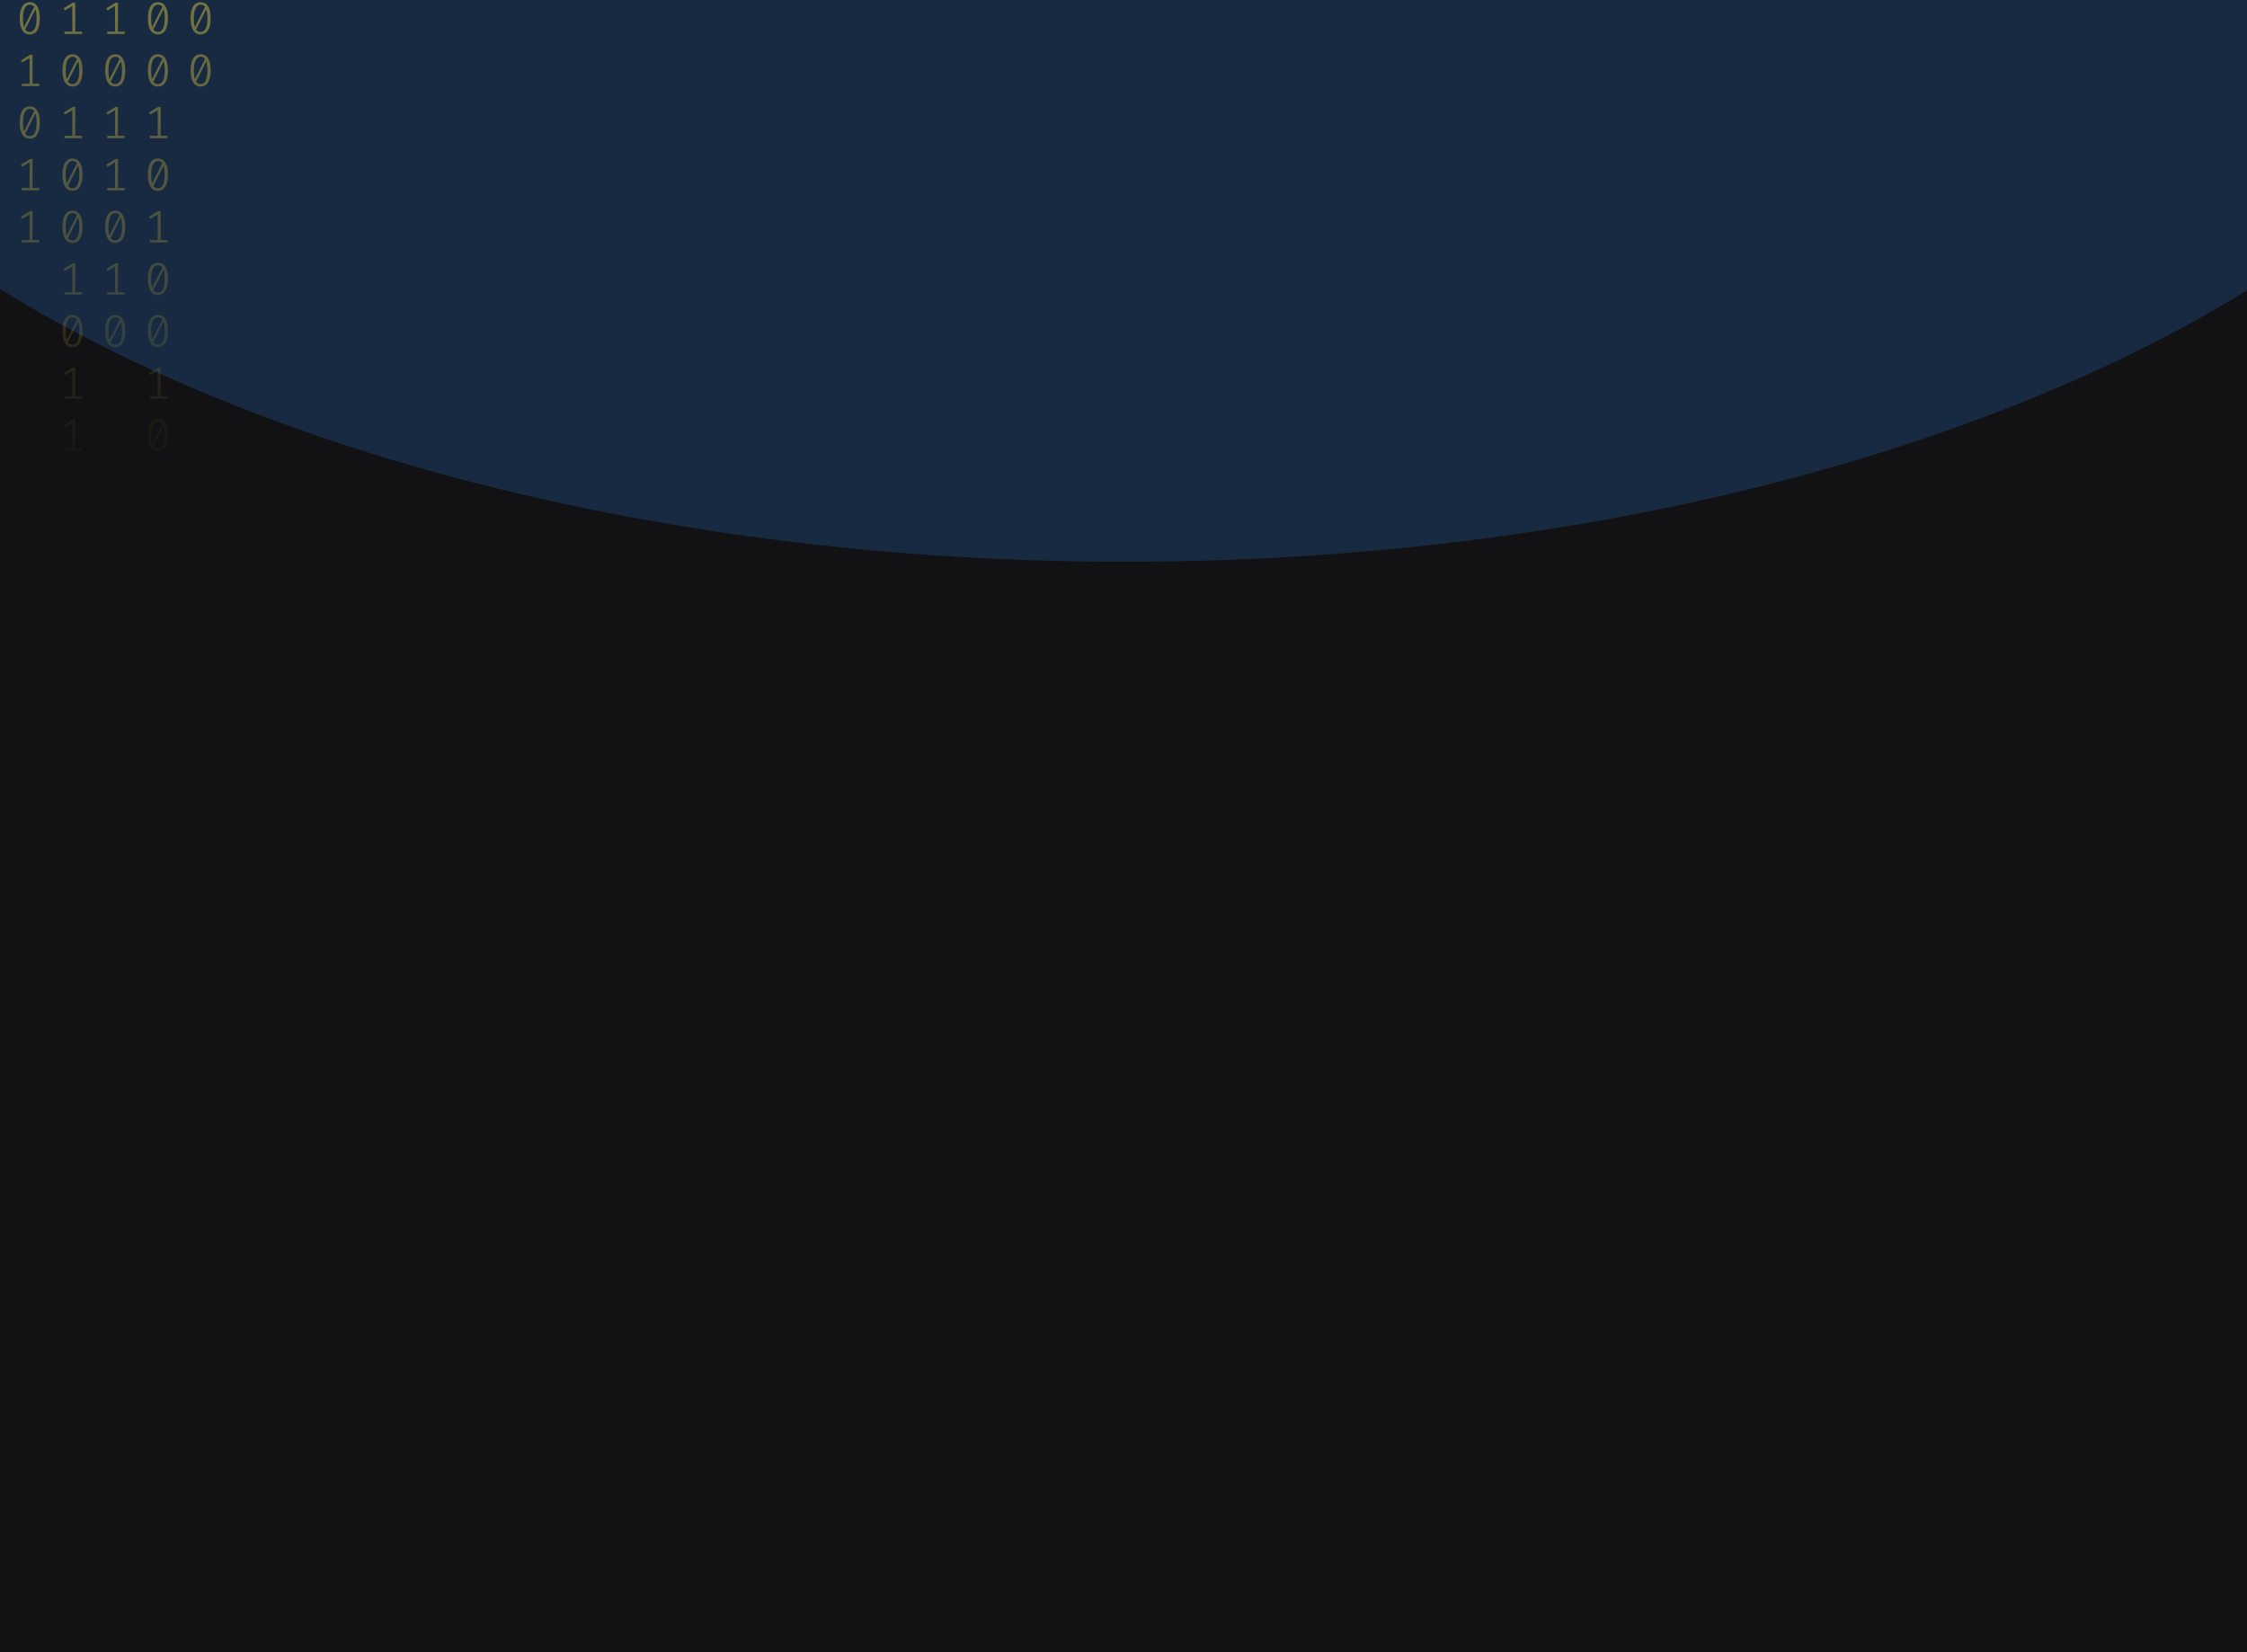 <svg width="1024" height="753" viewBox="0 0 1024 753" fill="none" xmlns="http://www.w3.org/2000/svg">
<g clip-path="url(#clip0_122_130)">
<rect width="1024" height="753" fill="#121214"/>
<g opacity="0.2" filter="url(#filter0_f_122_130)">
<ellipse cx="512.5" cy="-94" rx="670.5" ry="350" fill="#338AF3"/>
</g>
<path d="M33.035 -94C34.53 -94 35.662 -93.37 36.431 -92.109C37.213 -90.862 37.605 -89.047 37.605 -86.664C37.605 -84.281 37.213 -82.459 36.431 -81.198C35.662 -79.937 34.53 -79.307 33.035 -79.307C31.554 -79.307 30.422 -79.937 29.639 -81.198C28.856 -82.459 28.465 -84.281 28.465 -86.664C28.465 -89.033 28.856 -90.848 29.639 -92.109C30.422 -93.37 31.554 -94 33.035 -94ZM29.953 -86.664C29.953 -84.974 30.107 -83.65 30.415 -82.695L35.068 -91.901C34.579 -92.552 33.901 -92.878 33.035 -92.878C32.071 -92.878 31.316 -92.365 30.771 -91.34C30.226 -90.329 29.953 -88.77 29.953 -86.664ZM33.035 -80.45C34.013 -80.45 34.775 -80.956 35.32 -81.967C35.865 -82.992 36.137 -84.558 36.137 -86.664C36.137 -88.451 35.963 -89.837 35.613 -90.82L30.96 -81.531C31.463 -80.81 32.154 -80.45 33.035 -80.45Z" fill="url(#paint0_linear_122_130)" fill-opacity="0.6"/>
<path d="M34.293 -56.865H37.374V-55.764H29.387V-56.865H32.951V-68.545L29.555 -66.529L28.968 -67.464L33.161 -70.041H34.293V-56.865Z" fill="url(#paint1_linear_122_130)" fill-opacity="0.6"/>
<path d="M33.035 -46.498C34.53 -46.498 35.662 -45.867 36.431 -44.607C37.213 -43.36 37.605 -41.545 37.605 -39.162C37.605 -36.779 37.213 -34.957 36.431 -33.696C35.662 -32.435 34.53 -31.805 33.035 -31.805C31.554 -31.805 30.422 -32.435 29.639 -33.696C28.856 -34.957 28.465 -36.779 28.465 -39.162C28.465 -41.531 28.856 -43.346 29.639 -44.607C30.422 -45.867 31.554 -46.498 33.035 -46.498ZM29.953 -39.162C29.953 -37.471 30.107 -36.148 30.415 -35.192L35.068 -44.399C34.579 -45.05 33.901 -45.376 33.035 -45.376C32.071 -45.376 31.316 -44.863 30.771 -43.838C30.226 -42.826 29.953 -41.268 29.953 -39.162ZM33.035 -32.948C34.013 -32.948 34.775 -33.454 35.32 -34.465C35.865 -35.49 36.137 -37.056 36.137 -39.162C36.137 -40.949 35.963 -42.334 35.613 -43.318L30.96 -34.029C31.463 -33.308 32.154 -32.948 33.035 -32.948Z" fill="url(#paint2_linear_122_130)" fill-opacity="0.6"/>
<path d="M34.293 -9.363H37.374V-8.262H29.387V-9.363H32.951V-21.043L29.555 -19.027L28.968 -19.962L33.161 -22.539H34.293V-9.363Z" fill="url(#paint3_linear_122_130)" fill-opacity="0.6"/>
<path d="M34.293 14.388H37.374V15.489H29.387V14.388H32.951V2.708L29.555 4.724L28.968 3.789L33.161 1.212H34.293V14.388Z" fill="url(#paint4_linear_122_130)" fill-opacity="0.6"/>
<path d="M33.035 24.755C34.53 24.755 35.662 25.386 36.431 26.646C37.213 27.893 37.605 29.708 37.605 32.091C37.605 34.474 37.213 36.296 36.431 37.557C35.662 38.818 34.53 39.448 33.035 39.448C31.554 39.448 30.422 38.818 29.639 37.557C28.856 36.296 28.465 34.474 28.465 32.091C28.465 29.722 28.856 27.907 29.639 26.646C30.422 25.386 31.554 24.755 33.035 24.755ZM29.953 32.091C29.953 33.782 30.107 35.105 30.415 36.061L35.068 26.854C34.579 26.203 33.901 25.878 33.035 25.878C32.071 25.878 31.316 26.39 30.771 27.415C30.226 28.427 29.953 29.985 29.953 32.091ZM33.035 38.305C34.013 38.305 34.775 37.8 35.32 36.788C35.865 35.763 36.137 34.197 36.137 32.091C36.137 30.304 35.963 28.919 35.613 27.935L30.96 37.225C31.463 37.945 32.154 38.305 33.035 38.305Z" fill="url(#paint5_linear_122_130)" fill-opacity="0.6"/>
<path d="M34.293 61.89H37.374V62.992H29.387V61.89H32.951V50.211L29.555 52.226L28.968 51.291L33.161 48.714H34.293V61.89Z" fill="url(#paint6_linear_122_130)" fill-opacity="0.6"/>
<path d="M33.035 72.257C34.53 72.257 35.662 72.888 36.431 74.149C37.213 75.395 37.605 77.21 37.605 79.594C37.605 81.977 37.213 83.798 36.431 85.059C35.662 86.32 34.53 86.95 33.035 86.95C31.554 86.95 30.422 86.32 29.639 85.059C28.856 83.798 28.465 81.977 28.465 79.594C28.465 77.224 28.856 75.409 29.639 74.149C30.422 72.888 31.554 72.257 33.035 72.257ZM29.953 79.594C29.953 81.284 30.107 82.607 30.415 83.563L35.068 74.356C34.579 73.705 33.901 73.38 33.035 73.38C32.071 73.38 31.316 73.892 30.771 74.918C30.226 75.929 29.953 77.488 29.953 79.594ZM33.035 85.807C34.013 85.807 34.775 85.302 35.32 84.29C35.865 83.265 36.137 81.699 36.137 79.594C36.137 77.806 35.963 76.421 35.613 75.437L30.96 84.727C31.463 85.447 32.154 85.807 33.035 85.807Z" fill="url(#paint7_linear_122_130)" fill-opacity="0.6"/>
<path d="M33.035 96.008C34.53 96.008 35.662 96.639 36.431 97.9C37.213 99.147 37.605 100.962 37.605 103.345C37.605 105.728 37.213 107.549 36.431 108.81C35.662 110.071 34.53 110.701 33.035 110.701C31.554 110.701 30.422 110.071 29.639 108.81C28.856 107.549 28.465 105.728 28.465 103.345C28.465 100.975 28.856 99.16 29.639 97.9C30.422 96.639 31.554 96.008 33.035 96.008ZM29.953 103.345C29.953 105.035 30.107 106.358 30.415 107.314L35.068 98.108C34.579 97.456 33.901 97.131 33.035 97.131C32.071 97.131 31.316 97.643 30.771 98.669C30.226 99.68 29.953 101.239 29.953 103.345ZM33.035 109.558C34.013 109.558 34.775 109.053 35.32 108.041C35.865 107.016 36.137 105.451 36.137 103.345C36.137 101.557 35.963 100.172 35.613 99.188L30.96 108.478C31.463 109.198 32.154 109.558 33.035 109.558Z" fill="url(#paint8_linear_122_130)" fill-opacity="0.6"/>
<path d="M34.293 133.143H37.374V134.245H29.387V133.143H32.951V121.464L29.555 123.48L28.968 122.544L33.161 119.967H34.293V133.143Z" fill="url(#paint9_linear_122_130)" fill-opacity="0.6"/>
<path d="M33.035 143.511C34.53 143.511 35.662 144.141 36.431 145.402C37.213 146.649 37.605 148.464 37.605 150.847C37.605 153.23 37.213 155.052 36.431 156.312C35.662 157.573 34.53 158.204 33.035 158.204C31.554 158.204 30.422 157.573 29.639 156.312C28.856 155.052 28.465 153.23 28.465 150.847C28.465 148.478 28.856 146.663 29.639 145.402C30.422 144.141 31.554 143.511 33.035 143.511ZM29.953 150.847C29.953 152.537 30.107 153.86 30.415 154.816L35.068 145.61C34.579 144.958 33.901 144.633 33.035 144.633C32.071 144.633 31.316 145.145 30.771 146.171C30.226 147.182 29.953 148.741 29.953 150.847ZM33.035 157.061C34.013 157.061 34.775 156.555 35.32 155.543C35.865 154.518 36.137 152.953 36.137 150.847C36.137 149.059 35.963 147.674 35.613 146.69L30.96 155.98C31.463 156.7 32.154 157.061 33.035 157.061Z" fill="url(#paint10_linear_122_130)" fill-opacity="0.6"/>
<path d="M34.293 180.645H37.374V181.747H29.387V180.645H32.951V168.966L29.555 170.982L28.968 170.046L33.161 167.469H34.293V180.645Z" fill="url(#paint11_linear_122_130)" fill-opacity="0.6"/>
<path d="M34.293 204.396H37.374V205.498H29.387V204.396H32.951V192.717L29.555 194.733L28.968 193.798L33.161 191.221H34.293V204.396Z" fill="url(#paint12_linear_122_130)" fill-opacity="0.6"/>
<path d="M71.965 -46.498C73.46 -46.498 74.592 -45.867 75.361 -44.607C76.144 -43.36 76.535 -41.545 76.535 -39.162C76.535 -36.779 76.144 -34.957 75.361 -33.696C74.592 -32.435 73.46 -31.805 71.965 -31.805C70.484 -31.805 69.352 -32.435 68.569 -33.696C67.787 -34.957 67.395 -36.779 67.395 -39.162C67.395 -41.531 67.787 -43.346 68.569 -44.607C69.352 -45.867 70.484 -46.498 71.965 -46.498ZM68.884 -39.162C68.884 -37.471 69.037 -36.148 69.345 -35.192L73.999 -44.399C73.509 -45.05 72.832 -45.376 71.965 -45.376C71.001 -45.376 70.246 -44.863 69.701 -43.838C69.156 -42.826 68.884 -41.268 68.884 -39.162ZM71.965 -32.948C72.943 -32.948 73.705 -33.454 74.25 -34.465C74.795 -35.49 75.067 -37.056 75.067 -39.162C75.067 -40.949 74.893 -42.334 74.543 -43.318L69.89 -34.029C70.393 -33.308 71.085 -32.948 71.965 -32.948Z" fill="url(#paint13_linear_122_130)" fill-opacity="0.6"/>
<path d="M73.223 -9.363H76.304V-8.262H68.318V-9.363H71.881V-21.043L68.485 -19.027L67.898 -19.962L72.091 -22.539H73.223V-9.363Z" fill="url(#paint14_linear_122_130)" fill-opacity="0.6"/>
<path d="M71.965 1.004C73.46 1.004 74.592 1.635 75.361 2.895C76.144 4.142 76.535 5.957 76.535 8.34C76.535 10.723 76.144 12.545 75.361 13.806C74.592 15.067 73.46 15.697 71.965 15.697C70.484 15.697 69.352 15.067 68.569 13.806C67.787 12.545 67.395 10.723 67.395 8.34C67.395 5.971 67.787 4.156 68.569 2.895C69.352 1.635 70.484 1.004 71.965 1.004ZM68.884 8.34C68.884 10.031 69.037 11.354 69.345 12.31L73.999 3.103C73.509 2.452 72.832 2.126 71.965 2.126C71.001 2.126 70.246 2.639 69.701 3.664C69.156 4.676 68.884 6.234 68.884 8.34ZM71.965 14.554C72.943 14.554 73.705 14.049 74.25 13.037C74.795 12.012 75.067 10.446 75.067 8.34C75.067 6.553 74.893 5.168 74.543 4.184L69.89 13.473C70.393 14.194 71.085 14.554 71.965 14.554Z" fill="url(#paint15_linear_122_130)" fill-opacity="0.6"/>
<path d="M71.965 24.755C73.46 24.755 74.592 25.386 75.361 26.646C76.144 27.893 76.535 29.708 76.535 32.091C76.535 34.474 76.144 36.296 75.361 37.557C74.592 38.818 73.46 39.448 71.965 39.448C70.484 39.448 69.352 38.818 68.569 37.557C67.787 36.296 67.395 34.474 67.395 32.091C67.395 29.722 67.787 27.907 68.569 26.646C69.352 25.386 70.484 24.755 71.965 24.755ZM68.884 32.091C68.884 33.782 69.037 35.105 69.345 36.061L73.999 26.854C73.509 26.203 72.832 25.878 71.965 25.878C71.001 25.878 70.246 26.39 69.701 27.415C69.156 28.427 68.884 29.985 68.884 32.091ZM71.965 38.305C72.943 38.305 73.705 37.8 74.25 36.788C74.795 35.763 75.067 34.197 75.067 32.091C75.067 30.304 74.893 28.919 74.543 27.935L69.89 37.225C70.393 37.945 71.085 38.305 71.965 38.305Z" fill="url(#paint16_linear_122_130)" fill-opacity="0.6"/>
<path d="M73.223 61.89H76.304V62.992H68.318V61.89H71.881V50.211L68.485 52.226L67.898 51.291L72.091 48.714H73.223V61.89Z" fill="url(#paint17_linear_122_130)" fill-opacity="0.6"/>
<path d="M71.965 72.257C73.46 72.257 74.592 72.888 75.361 74.149C76.144 75.395 76.535 77.21 76.535 79.594C76.535 81.977 76.144 83.798 75.361 85.059C74.592 86.32 73.46 86.95 71.965 86.95C70.484 86.95 69.352 86.32 68.569 85.059C67.787 83.798 67.395 81.977 67.395 79.594C67.395 77.224 67.787 75.409 68.569 74.149C69.352 72.888 70.484 72.257 71.965 72.257ZM68.884 79.594C68.884 81.284 69.037 82.607 69.345 83.563L73.999 74.356C73.509 73.705 72.832 73.38 71.965 73.38C71.001 73.38 70.246 73.892 69.701 74.918C69.156 75.929 68.884 77.488 68.884 79.594ZM71.965 85.807C72.943 85.807 73.705 85.302 74.25 84.29C74.795 83.265 75.067 81.699 75.067 79.594C75.067 77.806 74.893 76.421 74.543 75.437L69.89 84.727C70.393 85.447 71.085 85.807 71.965 85.807Z" fill="url(#paint18_linear_122_130)" fill-opacity="0.6"/>
<path d="M73.223 109.392H76.304V110.494H68.318V109.392H71.881V97.713L68.485 99.728L67.898 98.793L72.091 96.216H73.223V109.392Z" fill="url(#paint19_linear_122_130)" fill-opacity="0.6"/>
<path d="M71.965 119.76C73.46 119.76 74.592 120.39 75.361 121.651C76.144 122.898 76.535 124.713 76.535 127.096C76.535 129.479 76.144 131.301 75.361 132.561C74.592 133.822 73.46 134.453 71.965 134.453C70.484 134.453 69.352 133.822 68.569 132.561C67.787 131.301 67.395 129.479 67.395 127.096C67.395 124.726 67.787 122.911 68.569 121.651C69.352 120.39 70.484 119.76 71.965 119.76ZM68.884 127.096C68.884 128.786 69.037 130.109 69.345 131.065L73.999 121.859C73.509 121.207 72.832 120.882 71.965 120.882C71.001 120.882 70.246 121.394 69.701 122.42C69.156 123.431 68.884 124.99 68.884 127.096ZM71.965 133.31C72.943 133.31 73.705 132.804 74.25 131.792C74.795 130.767 75.067 129.202 75.067 127.096C75.067 125.308 74.893 123.923 74.543 122.939L69.89 132.229C70.393 132.949 71.085 133.31 71.965 133.31Z" fill="url(#paint20_linear_122_130)" fill-opacity="0.6"/>
<path d="M71.965 143.511C73.46 143.511 74.592 144.141 75.361 145.402C76.144 146.649 76.535 148.464 76.535 150.847C76.535 153.23 76.144 155.052 75.361 156.312C74.592 157.573 73.46 158.204 71.965 158.204C70.484 158.204 69.352 157.573 68.569 156.312C67.787 155.052 67.395 153.23 67.395 150.847C67.395 148.478 67.787 146.663 68.569 145.402C69.352 144.141 70.484 143.511 71.965 143.511ZM68.884 150.847C68.884 152.537 69.037 153.86 69.345 154.816L73.999 145.61C73.509 144.958 72.832 144.633 71.965 144.633C71.001 144.633 70.246 145.145 69.701 146.171C69.156 147.182 68.884 148.741 68.884 150.847ZM71.965 157.061C72.943 157.061 73.705 156.555 74.25 155.543C74.795 154.518 75.067 152.953 75.067 150.847C75.067 149.059 74.893 147.674 74.543 146.69L69.89 155.98C70.393 156.7 71.085 157.061 71.965 157.061Z" fill="url(#paint21_linear_122_130)" fill-opacity="0.6"/>
<path d="M73.223 180.645H76.304V181.747H68.318V180.645H71.881V168.966L68.485 170.982L67.898 170.046L72.091 167.469H73.223V180.645Z" fill="url(#paint22_linear_122_130)" fill-opacity="0.6"/>
<path d="M71.965 191.013C73.46 191.013 74.592 191.643 75.361 192.904C76.144 194.151 76.535 195.966 76.535 198.349C76.535 200.732 76.144 202.554 75.361 203.815C74.592 205.075 73.46 205.706 71.965 205.706C70.484 205.706 69.352 205.075 68.569 203.815C67.787 202.554 67.395 200.732 67.395 198.349C67.395 195.98 67.787 194.165 68.569 192.904C69.352 191.643 70.484 191.013 71.965 191.013ZM68.884 198.349C68.884 200.039 69.037 201.362 69.345 202.318L73.999 193.112C73.509 192.461 72.832 192.135 71.965 192.135C71.001 192.135 70.246 192.648 69.701 193.673C69.156 194.684 68.884 196.243 68.884 198.349ZM71.965 204.563C72.943 204.563 73.705 204.057 74.25 203.046C74.795 202.02 75.067 200.455 75.067 198.349C75.067 196.562 74.893 195.176 74.543 194.192L69.89 203.482C70.393 204.202 71.085 204.563 71.965 204.563Z" fill="url(#paint23_linear_122_130)" fill-opacity="0.6"/>
<path d="M73.223 228.147H76.304V229.249H68.318V228.147H71.881V216.468L68.485 218.484L67.898 217.549L72.091 214.972H73.223V228.147Z" fill="url(#paint24_linear_122_130)" fill-opacity="0.6"/>
<path d="M73.223 251.899H76.304V253H68.318V251.899H71.881V240.219L68.485 242.235L67.898 241.3L72.091 238.723H73.223V251.899Z" fill="url(#paint25_linear_122_130)" fill-opacity="0.6"/>
<path d="M13.57 -22.747C15.065 -22.747 16.197 -22.116 16.966 -20.856C17.748 -19.609 18.14 -17.794 18.14 -15.411C18.14 -13.028 17.748 -11.206 16.966 -9.945C16.197 -8.684 15.065 -8.054 13.57 -8.054C12.088 -8.054 10.957 -8.684 10.174 -9.945C9.391 -11.206 9 -13.028 9 -15.411C9 -17.78 9.391 -19.595 10.174 -20.856C10.957 -22.116 12.088 -22.747 13.57 -22.747ZM10.488 -15.411C10.488 -13.72 10.642 -12.397 10.95 -11.441L15.603 -20.648C15.114 -21.299 14.436 -21.625 13.57 -21.625C12.605 -21.625 11.851 -21.112 11.306 -20.087C10.761 -19.075 10.488 -17.517 10.488 -15.411ZM13.57 -9.197C14.548 -9.197 15.31 -9.703 15.855 -10.714C16.4 -11.739 16.672 -13.305 16.672 -15.411C16.672 -17.198 16.498 -18.584 16.148 -19.567L11.495 -10.277C11.998 -9.557 12.689 -9.197 13.57 -9.197Z" fill="url(#paint26_linear_122_130)" fill-opacity="0.6"/>
<path d="M13.57 1.004C15.065 1.004 16.197 1.635 16.966 2.895C17.748 4.142 18.14 5.957 18.14 8.34C18.14 10.723 17.748 12.545 16.966 13.806C16.197 15.067 15.065 15.697 13.57 15.697C12.088 15.697 10.957 15.067 10.174 13.806C9.391 12.545 9 10.723 9 8.34C9 5.971 9.391 4.156 10.174 2.895C10.957 1.635 12.088 1.004 13.57 1.004ZM10.488 8.34C10.488 10.031 10.642 11.354 10.95 12.31L15.603 3.103C15.114 2.452 14.436 2.126 13.57 2.126C12.605 2.126 11.851 2.639 11.306 3.664C10.761 4.676 10.488 6.234 10.488 8.34ZM13.57 14.554C14.548 14.554 15.31 14.049 15.855 13.037C16.4 12.012 16.672 10.446 16.672 8.34C16.672 6.553 16.498 5.168 16.148 4.184L11.495 13.473C11.998 14.194 12.689 14.554 13.57 14.554Z" fill="url(#paint27_linear_122_130)" fill-opacity="0.6"/>
<path d="M14.828 38.139H17.909V39.24H9.922V38.139H13.486V26.459L10.09 28.475L9.503 27.54L13.696 24.963H14.828V38.139Z" fill="url(#paint28_linear_122_130)" fill-opacity="0.6"/>
<path d="M13.57 48.506C15.065 48.506 16.197 49.137 16.966 50.398C17.748 51.645 18.14 53.459 18.14 55.843C18.14 58.225 17.748 60.047 16.966 61.308C16.197 62.569 15.065 63.199 13.57 63.199C12.088 63.199 10.957 62.569 10.174 61.308C9.391 60.047 9 58.225 9 55.843C9 53.473 9.391 51.658 10.174 50.398C10.957 49.137 12.088 48.506 13.57 48.506ZM10.488 55.843C10.488 57.533 10.642 58.856 10.95 59.812L15.603 50.605C15.114 49.954 14.436 49.629 13.57 49.629C12.605 49.629 11.851 50.141 11.306 51.166C10.761 52.178 10.488 53.736 10.488 55.843ZM13.57 62.056C14.548 62.056 15.31 61.551 15.855 60.539C16.4 59.514 16.672 57.948 16.672 55.843C16.672 54.055 16.498 52.67 16.148 51.686L11.495 60.976C11.998 61.696 12.689 62.056 13.57 62.056Z" fill="url(#paint29_linear_122_130)" fill-opacity="0.6"/>
<path d="M14.828 85.641H17.909V86.743H9.922V85.641H13.486V73.962L10.09 75.977L9.503 75.042L13.696 72.465H14.828V85.641Z" fill="url(#paint30_linear_122_130)" fill-opacity="0.6"/>
<path d="M14.828 109.392H17.909V110.494H9.922V109.392H13.486V97.713L10.09 99.728L9.503 98.793L13.696 96.216H14.828V109.392Z" fill="url(#paint31_linear_122_130)" fill-opacity="0.6"/>
<path d="M53.758 -56.865H56.839V-55.764H48.852V-56.865H52.416V-68.545L49.02 -66.529L48.433 -67.464L52.626 -70.041H53.758V-56.865Z" fill="url(#paint32_linear_122_130)" fill-opacity="0.6"/>
<path d="M52.5 -46.498C53.995 -46.498 55.127 -45.867 55.896 -44.607C56.678 -43.36 57.07 -41.545 57.07 -39.162C57.07 -36.779 56.678 -34.957 55.896 -33.696C55.127 -32.435 53.995 -31.805 52.5 -31.805C51.019 -31.805 49.887 -32.435 49.104 -33.696C48.322 -34.957 47.93 -36.779 47.93 -39.162C47.93 -41.531 48.322 -43.346 49.104 -44.607C49.887 -45.867 51.019 -46.498 52.5 -46.498ZM49.419 -39.162C49.419 -37.471 49.572 -36.148 49.88 -35.192L54.533 -44.399C54.044 -45.05 53.366 -45.376 52.5 -45.376C51.536 -45.376 50.781 -44.863 50.236 -43.838C49.691 -42.826 49.419 -41.268 49.419 -39.162ZM52.5 -32.948C53.478 -32.948 54.24 -33.454 54.785 -34.465C55.33 -35.49 55.602 -37.056 55.602 -39.162C55.602 -40.949 55.428 -42.334 55.078 -43.318L50.425 -34.029C50.928 -33.308 51.62 -32.948 52.5 -32.948Z" fill="url(#paint33_linear_122_130)" fill-opacity="0.6"/>
<path d="M53.758 -9.363H56.839V-8.262H48.852V-9.363H52.416V-21.043L49.02 -19.027L48.433 -19.962L52.626 -22.539H53.758V-9.363Z" fill="url(#paint34_linear_122_130)" fill-opacity="0.6"/>
<path d="M53.758 14.388H56.839V15.489H48.852V14.388H52.416V2.708L49.02 4.724L48.433 3.789L52.626 1.212H53.758V14.388Z" fill="url(#paint35_linear_122_130)" fill-opacity="0.6"/>
<path d="M52.5 24.755C53.995 24.755 55.127 25.386 55.896 26.646C56.678 27.893 57.07 29.708 57.07 32.091C57.07 34.474 56.678 36.296 55.896 37.557C55.127 38.818 53.995 39.448 52.5 39.448C51.019 39.448 49.887 38.818 49.104 37.557C48.322 36.296 47.93 34.474 47.93 32.091C47.93 29.722 48.322 27.907 49.104 26.646C49.887 25.386 51.019 24.755 52.5 24.755ZM49.419 32.091C49.419 33.782 49.572 35.105 49.88 36.061L54.533 26.854C54.044 26.203 53.366 25.878 52.5 25.878C51.536 25.878 50.781 26.39 50.236 27.415C49.691 28.427 49.419 29.985 49.419 32.091ZM52.5 38.305C53.478 38.305 54.24 37.8 54.785 36.788C55.33 35.763 55.602 34.197 55.602 32.091C55.602 30.304 55.428 28.919 55.078 27.935L50.425 37.225C50.928 37.945 51.62 38.305 52.5 38.305Z" fill="url(#paint36_linear_122_130)" fill-opacity="0.6"/>
<path d="M53.758 61.89H56.839V62.992H48.852V61.89H52.416V50.211L49.02 52.226L48.433 51.291L52.626 48.714H53.758V61.89Z" fill="url(#paint37_linear_122_130)" fill-opacity="0.6"/>
<path d="M53.758 85.641H56.839V86.743H48.852V85.641H52.416V73.962L49.02 75.977L48.433 75.042L52.626 72.465H53.758V85.641Z" fill="url(#paint38_linear_122_130)" fill-opacity="0.6"/>
<path d="M52.5 96.008C53.995 96.008 55.127 96.639 55.896 97.9C56.678 99.147 57.07 100.962 57.07 103.345C57.07 105.728 56.678 107.549 55.896 108.81C55.127 110.071 53.995 110.701 52.5 110.701C51.019 110.701 49.887 110.071 49.104 108.81C48.322 107.549 47.93 105.728 47.93 103.345C47.93 100.975 48.322 99.16 49.104 97.9C49.887 96.639 51.019 96.008 52.5 96.008ZM49.419 103.345C49.419 105.035 49.572 106.358 49.88 107.314L54.533 98.108C54.044 97.456 53.366 97.131 52.5 97.131C51.536 97.131 50.781 97.643 50.236 98.669C49.691 99.68 49.419 101.239 49.419 103.345ZM52.5 109.558C53.478 109.558 54.24 109.053 54.785 108.041C55.33 107.016 55.602 105.451 55.602 103.345C55.602 101.557 55.428 100.172 55.078 99.188L50.425 108.478C50.928 109.198 51.62 109.558 52.5 109.558Z" fill="url(#paint39_linear_122_130)" fill-opacity="0.6"/>
<path d="M53.758 133.143H56.839V134.245H48.852V133.143H52.416V121.464L49.02 123.48L48.433 122.544L52.626 119.967H53.758V133.143Z" fill="url(#paint40_linear_122_130)" fill-opacity="0.6"/>
<path d="M52.5 143.511C53.995 143.511 55.127 144.141 55.896 145.402C56.678 146.649 57.07 148.464 57.07 150.847C57.07 153.23 56.678 155.052 55.896 156.312C55.127 157.573 53.995 158.204 52.5 158.204C51.019 158.204 49.887 157.573 49.104 156.312C48.322 155.052 47.93 153.23 47.93 150.847C47.93 148.478 48.322 146.663 49.104 145.402C49.887 144.141 51.019 143.511 52.5 143.511ZM49.419 150.847C49.419 152.537 49.572 153.86 49.88 154.816L54.533 145.61C54.044 144.958 53.366 144.633 52.5 144.633C51.536 144.633 50.781 145.145 50.236 146.171C49.691 147.182 49.419 148.741 49.419 150.847ZM52.5 157.061C53.478 157.061 54.24 156.555 54.785 155.543C55.33 154.518 55.602 152.953 55.602 150.847C55.602 149.059 55.428 147.674 55.078 146.69L50.425 155.98C50.928 156.7 51.62 157.061 52.5 157.061Z" fill="url(#paint41_linear_122_130)" fill-opacity="0.6"/>
<path d="M91.43 -70.249C92.925 -70.249 94.058 -69.618 94.826 -68.358C95.609 -67.111 96 -65.296 96 -62.913C96 -60.53 95.609 -58.708 94.826 -57.447C94.058 -56.186 92.925 -55.556 91.43 -55.556C89.949 -55.556 88.817 -56.186 88.034 -57.447C87.252 -58.708 86.86 -60.53 86.86 -62.913C86.86 -65.282 87.252 -67.097 88.034 -68.358C88.817 -69.618 89.949 -70.249 91.43 -70.249ZM88.349 -62.913C88.349 -61.222 88.502 -59.899 88.81 -58.943L93.464 -68.15C92.974 -68.801 92.297 -69.127 91.43 -69.127C90.466 -69.127 89.711 -68.614 89.166 -67.589C88.621 -66.577 88.349 -65.019 88.349 -62.913ZM91.43 -56.699C92.408 -56.699 93.17 -57.205 93.715 -58.216C94.26 -59.241 94.533 -60.807 94.533 -62.913C94.533 -64.7 94.358 -66.086 94.009 -67.069L89.355 -57.78C89.858 -57.059 90.55 -56.699 91.43 -56.699Z" fill="url(#paint42_linear_122_130)" fill-opacity="0.6"/>
<path d="M92.688 -33.114H95.769V-32.013H87.783V-33.114H91.346V-44.794L87.95 -42.778L87.364 -43.713L91.556 -46.29H92.688V-33.114Z" fill="url(#paint43_linear_122_130)" fill-opacity="0.6"/>
<path d="M92.688 -9.363H95.769V-8.262H87.783V-9.363H91.346V-21.043L87.95 -19.027L87.364 -19.962L91.556 -22.539H92.688V-9.363Z" fill="url(#paint44_linear_122_130)" fill-opacity="0.6"/>
<path d="M91.43 1.004C92.925 1.004 94.058 1.635 94.826 2.895C95.609 4.142 96 5.957 96 8.34C96 10.723 95.609 12.545 94.826 13.806C94.058 15.067 92.925 15.697 91.43 15.697C89.949 15.697 88.817 15.067 88.034 13.806C87.252 12.545 86.86 10.723 86.86 8.34C86.86 5.971 87.252 4.156 88.034 2.895C88.817 1.635 89.949 1.004 91.43 1.004ZM88.349 8.34C88.349 10.031 88.502 11.354 88.81 12.31L93.464 3.103C92.974 2.452 92.297 2.126 91.43 2.126C90.466 2.126 89.711 2.639 89.166 3.664C88.621 4.676 88.349 6.234 88.349 8.34ZM91.43 14.554C92.408 14.554 93.17 14.049 93.715 13.037C94.26 12.012 94.533 10.446 94.533 8.34C94.533 6.553 94.358 5.168 94.009 4.184L89.355 13.473C89.858 14.194 90.55 14.554 91.43 14.554Z" fill="url(#paint45_linear_122_130)" fill-opacity="0.6"/>
<path d="M91.43 24.755C92.925 24.755 94.058 25.386 94.826 26.646C95.609 27.893 96 29.708 96 32.091C96 34.474 95.609 36.296 94.826 37.557C94.058 38.818 92.925 39.448 91.43 39.448C89.949 39.448 88.817 38.818 88.034 37.557C87.252 36.296 86.86 34.474 86.86 32.091C86.86 29.722 87.252 27.907 88.034 26.646C88.817 25.386 89.949 24.755 91.43 24.755ZM88.349 32.091C88.349 33.782 88.502 35.105 88.81 36.061L93.464 26.854C92.974 26.203 92.297 25.878 91.43 25.878C90.466 25.878 89.711 26.39 89.166 27.415C88.621 28.427 88.349 29.985 88.349 32.091ZM91.43 38.305C92.408 38.305 93.17 37.8 93.715 36.788C94.26 35.763 94.533 34.197 94.533 32.091C94.533 30.304 94.358 28.919 94.009 27.935L89.355 37.225C89.858 37.945 90.55 38.305 91.43 38.305Z" fill="url(#paint46_linear_122_130)" fill-opacity="0.6"/>
<g opacity="0.6">
<path d="M997.93 -316C999.356 -316 1000.44 -315.395 1001.17 -314.185C1001.92 -312.989 1002.29 -311.247 1002.29 -308.96C1002.29 -306.673 1001.92 -304.925 1001.17 -303.715C1000.44 -302.505 999.356 -301.9 997.93 -301.9C996.517 -301.9 995.437 -302.505 994.69 -303.715C993.943 -304.925 993.57 -306.673 993.57 -308.96C993.57 -311.233 993.943 -312.975 994.69 -314.185C995.437 -315.395 996.517 -316 997.93 -316ZM994.99 -308.96C994.99 -307.338 995.137 -306.068 995.43 -305.151L999.87 -313.986C999.403 -314.611 998.756 -314.923 997.93 -314.923C997.01 -314.923 996.29 -314.431 995.77 -313.447C995.25 -312.477 994.99 -310.981 994.99 -308.96ZM997.93 -302.997C998.863 -302.997 999.59 -303.482 1000.11 -304.453C1000.63 -305.436 1000.89 -306.939 1000.89 -308.96C1000.89 -310.675 1000.72 -312.005 1000.39 -312.949L995.95 -304.034C996.43 -303.342 997.09 -302.997 997.93 -302.997Z" fill="url(#paint47_linear_122_130)"/>
<path d="M999.13 -280.363H1002.07V-279.306H994.45V-280.363H997.85V-291.572L994.61 -289.637L994.05 -290.535L998.05 -293.008H999.13V-280.363Z" fill="url(#paint48_linear_122_130)"/>
<path d="M997.93 -270.414C999.356 -270.414 1000.44 -269.809 1001.17 -268.6C1001.92 -267.403 1002.29 -265.661 1002.29 -263.374C1002.29 -261.087 1001.92 -259.339 1001.17 -258.129C1000.44 -256.919 999.356 -256.314 997.93 -256.314C996.517 -256.314 995.437 -256.919 994.69 -258.129C993.943 -259.339 993.57 -261.087 993.57 -263.374C993.57 -265.648 993.943 -267.39 994.69 -268.6C995.437 -269.809 996.517 -270.414 997.93 -270.414ZM994.99 -263.374C994.99 -261.752 995.137 -260.482 995.43 -259.565L999.87 -268.4C999.403 -269.025 998.756 -269.337 997.93 -269.337C997.01 -269.337 996.29 -268.845 995.77 -267.862C995.25 -266.891 994.99 -265.395 994.99 -263.374ZM997.93 -257.411C998.863 -257.411 999.59 -257.896 1000.11 -258.867C1000.63 -259.851 1000.89 -261.353 1000.89 -263.374C1000.89 -265.089 1000.72 -266.419 1000.39 -267.363L995.95 -258.448C996.43 -257.757 997.09 -257.411 997.93 -257.411Z" fill="url(#paint49_linear_122_130)"/>
<path d="M999.13 -234.778H1002.07V-233.721H994.45V-234.778H997.85V-245.986L994.61 -244.052L994.05 -244.949L998.05 -247.422H999.13V-234.778Z" fill="url(#paint50_linear_122_130)"/>
<path d="M999.13 -211.985H1002.07V-210.928H994.45V-211.985H997.85V-223.193L994.61 -221.259L994.05 -222.156L998.05 -224.629H999.13V-211.985Z" fill="url(#paint51_linear_122_130)"/>
<path d="M997.93 -202.036C999.356 -202.036 1000.44 -201.431 1001.17 -200.221C1001.92 -199.024 1002.29 -197.283 1002.29 -194.996C1002.29 -192.709 1001.92 -190.961 1001.17 -189.751C1000.44 -188.541 999.356 -187.936 997.93 -187.936C996.517 -187.936 995.437 -188.541 994.69 -189.751C993.943 -190.961 993.57 -192.709 993.57 -194.996C993.57 -197.269 993.943 -199.011 994.69 -200.221C995.437 -201.431 996.517 -202.036 997.93 -202.036ZM994.99 -194.996C994.99 -193.374 995.137 -192.104 995.43 -191.187L999.87 -200.022C999.403 -200.647 998.756 -200.959 997.93 -200.959C997.01 -200.959 996.29 -200.467 995.77 -199.483C995.25 -198.513 994.99 -197.017 994.99 -194.996ZM997.93 -189.033C998.863 -189.033 999.59 -189.518 1000.11 -190.489C1000.63 -191.472 1000.89 -192.975 1000.89 -194.996C1000.89 -196.711 1000.72 -198.041 1000.39 -198.985L995.95 -190.07C996.43 -189.378 997.09 -189.033 997.93 -189.033Z" fill="url(#paint52_linear_122_130)"/>
<path d="M999.13 -166.399H1002.07V-165.342H994.45V-166.399H997.85V-177.608L994.61 -175.673L994.05 -176.571L998.05 -179.044H999.13V-166.399Z" fill="url(#paint53_linear_122_130)"/>
<path d="M997.93 -156.45C999.356 -156.45 1000.44 -155.845 1001.17 -154.635C1001.92 -153.439 1002.29 -151.697 1002.29 -149.41C1002.29 -147.123 1001.92 -145.375 1001.17 -144.165C1000.44 -142.955 999.356 -142.35 997.93 -142.35C996.517 -142.35 995.437 -142.955 994.69 -144.165C993.943 -145.375 993.57 -147.123 993.57 -149.41C993.57 -151.684 993.943 -153.426 994.69 -154.635C995.437 -155.845 996.517 -156.45 997.93 -156.45ZM994.99 -149.41C994.99 -147.788 995.137 -146.518 995.43 -145.601L999.87 -154.436C999.403 -155.061 998.756 -155.373 997.93 -155.373C997.01 -155.373 996.29 -154.881 995.77 -153.898C995.25 -152.927 994.99 -151.431 994.99 -149.41ZM997.93 -143.447C998.863 -143.447 999.59 -143.932 1000.11 -144.903C1000.63 -145.887 1000.89 -147.389 1000.89 -149.41C1000.89 -151.125 1000.72 -152.455 1000.39 -153.399L995.95 -144.484C996.43 -143.793 997.09 -143.447 997.93 -143.447Z" fill="url(#paint54_linear_122_130)"/>
<path d="M997.93 -133.658C999.356 -133.658 1000.44 -133.053 1001.17 -131.843C1001.92 -130.646 1002.29 -128.904 1002.29 -126.617C1002.29 -124.331 1001.92 -122.582 1001.17 -121.372C1000.44 -120.162 999.356 -119.557 997.93 -119.557C996.517 -119.557 995.437 -120.162 994.69 -121.372C993.943 -122.582 993.57 -124.331 993.57 -126.617C993.57 -128.891 993.943 -130.633 994.69 -131.843C995.437 -133.053 996.517 -133.658 997.93 -133.658ZM994.99 -126.617C994.99 -124.995 995.137 -123.726 995.43 -122.808L999.87 -131.643C999.403 -132.268 998.756 -132.581 997.93 -132.581C997.01 -132.581 996.29 -132.089 995.77 -131.105C995.25 -130.134 994.99 -128.638 994.99 -126.617ZM997.93 -120.654C998.863 -120.654 999.59 -121.14 1000.11 -122.11C1000.63 -123.094 1000.89 -124.596 1000.89 -126.617C1000.89 -128.333 1000.72 -129.662 1000.39 -130.606L995.95 -121.691C996.43 -121 997.09 -120.654 997.93 -120.654Z" fill="url(#paint55_linear_122_130)"/>
<path d="M999.13 -98.021H1002.07V-96.964H994.45V-98.021H997.85V-109.229L994.61 -107.295L994.05 -108.192L998.05 -110.665H999.13V-98.021Z" fill="url(#paint56_linear_122_130)"/>
<path d="M997.93 -88.072C999.356 -88.072 1000.44 -87.467 1001.17 -86.257C1001.92 -85.061 1002.29 -83.319 1002.29 -81.032C1002.29 -78.745 1001.92 -76.997 1001.17 -75.787C1000.44 -74.577 999.356 -73.972 997.93 -73.972C996.517 -73.972 995.437 -74.577 994.69 -75.787C993.943 -76.997 993.57 -78.745 993.57 -81.032C993.57 -83.305 993.943 -85.047 994.69 -86.257C995.437 -87.467 996.517 -88.072 997.93 -88.072ZM994.99 -81.032C994.99 -79.41 995.137 -78.14 995.43 -77.223L999.87 -86.058C999.403 -86.683 998.756 -86.995 997.93 -86.995C997.01 -86.995 996.29 -86.503 995.77 -85.519C995.25 -84.549 994.99 -83.053 994.99 -81.032ZM997.93 -75.069C998.863 -75.069 999.59 -75.554 1000.11 -76.525C1000.63 -77.508 1000.89 -79.011 1000.89 -81.032C1000.89 -82.747 1000.72 -84.077 1000.39 -85.021L995.95 -76.106C996.43 -75.414 997.09 -75.069 997.93 -75.069Z" fill="url(#paint57_linear_122_130)"/>
<path d="M999.13 -52.435H1002.07V-51.378H994.45V-52.435H997.85V-63.644L994.61 -61.709L994.05 -62.607L998.05 -65.08H999.13V-52.435Z" fill="url(#paint58_linear_122_130)"/>
<path d="M999.13 -29.643H1002.07V-28.586H994.45V-29.643H997.85V-40.851L994.61 -38.916L994.05 -39.814L998.05 -42.287H999.13V-29.643Z" fill="url(#paint59_linear_122_130)"/>
<path d="M1035.07 -270.414C1036.5 -270.414 1037.58 -269.809 1038.31 -268.6C1039.06 -267.403 1039.43 -265.661 1039.43 -263.374C1039.43 -261.087 1039.06 -259.339 1038.31 -258.129C1037.58 -256.919 1036.5 -256.314 1035.07 -256.314C1033.66 -256.314 1032.58 -256.919 1031.83 -258.129C1031.08 -259.339 1030.71 -261.087 1030.71 -263.374C1030.71 -265.648 1031.08 -267.39 1031.83 -268.6C1032.58 -269.809 1033.66 -270.414 1035.07 -270.414ZM1032.13 -263.374C1032.13 -261.752 1032.28 -260.482 1032.57 -259.565L1037.01 -268.4C1036.54 -269.025 1035.9 -269.337 1035.07 -269.337C1034.15 -269.337 1033.43 -268.845 1032.91 -267.862C1032.39 -266.891 1032.13 -265.395 1032.13 -263.374ZM1035.07 -257.411C1036 -257.411 1036.73 -257.896 1037.25 -258.867C1037.77 -259.851 1038.03 -261.353 1038.03 -263.374C1038.03 -265.089 1037.86 -266.419 1037.53 -267.363L1033.09 -258.448C1033.57 -257.757 1034.23 -257.411 1035.07 -257.411Z" fill="url(#paint60_linear_122_130)"/>
<path d="M1036.27 -234.778H1039.21V-233.721H1031.59V-234.778H1034.99V-245.986L1031.75 -244.052L1031.19 -244.949L1035.19 -247.422H1036.27V-234.778Z" fill="url(#paint61_linear_122_130)"/>
<path d="M1035.07 -224.829C1036.5 -224.829 1037.58 -224.224 1038.31 -223.014C1039.06 -221.817 1039.43 -220.076 1039.43 -217.789C1039.43 -215.502 1039.06 -213.753 1038.31 -212.543C1037.58 -211.334 1036.5 -210.729 1035.07 -210.729C1033.66 -210.729 1032.58 -211.334 1031.83 -212.543C1031.08 -213.753 1030.71 -215.502 1030.71 -217.789C1030.71 -220.062 1031.08 -221.804 1031.83 -223.014C1032.58 -224.224 1033.66 -224.829 1035.07 -224.829ZM1032.13 -217.789C1032.13 -216.167 1032.28 -214.897 1032.57 -213.979L1037.01 -222.814C1036.54 -223.439 1035.9 -223.752 1035.07 -223.752C1034.15 -223.752 1033.43 -223.26 1032.91 -222.276C1032.39 -221.305 1032.13 -219.81 1032.13 -217.789ZM1035.07 -211.826C1036 -211.826 1036.73 -212.311 1037.25 -213.281C1037.77 -214.265 1038.03 -215.768 1038.03 -217.789C1038.03 -219.504 1037.86 -220.833 1037.53 -221.777L1033.09 -212.863C1033.57 -212.171 1034.23 -211.826 1035.07 -211.826Z" fill="url(#paint62_linear_122_130)"/>
<path d="M1035.07 -202.036C1036.5 -202.036 1037.58 -201.431 1038.31 -200.221C1039.06 -199.024 1039.43 -197.283 1039.43 -194.996C1039.43 -192.709 1039.06 -190.961 1038.31 -189.751C1037.58 -188.541 1036.5 -187.936 1035.07 -187.936C1033.66 -187.936 1032.58 -188.541 1031.83 -189.751C1031.08 -190.961 1030.71 -192.709 1030.71 -194.996C1030.71 -197.269 1031.08 -199.011 1031.83 -200.221C1032.58 -201.431 1033.66 -202.036 1035.07 -202.036ZM1032.13 -194.996C1032.13 -193.374 1032.28 -192.104 1032.57 -191.187L1037.01 -200.022C1036.54 -200.647 1035.9 -200.959 1035.07 -200.959C1034.15 -200.959 1033.43 -200.467 1032.91 -199.483C1032.39 -198.513 1032.13 -197.017 1032.13 -194.996ZM1035.07 -189.033C1036 -189.033 1036.73 -189.518 1037.25 -190.489C1037.77 -191.472 1038.03 -192.975 1038.03 -194.996C1038.03 -196.711 1037.86 -198.041 1037.53 -198.985L1033.09 -190.07C1033.57 -189.378 1034.23 -189.033 1035.07 -189.033Z" fill="url(#paint63_linear_122_130)"/>
<path d="M1036.27 -166.399H1039.21V-165.342H1031.59V-166.399H1034.99V-177.608L1031.75 -175.673L1031.19 -176.571L1035.19 -179.044H1036.27V-166.399Z" fill="url(#paint64_linear_122_130)"/>
<path d="M1035.07 -156.45C1036.5 -156.45 1037.58 -155.845 1038.31 -154.635C1039.06 -153.439 1039.43 -151.697 1039.43 -149.41C1039.43 -147.123 1039.06 -145.375 1038.31 -144.165C1037.58 -142.955 1036.5 -142.35 1035.07 -142.35C1033.66 -142.35 1032.58 -142.955 1031.83 -144.165C1031.08 -145.375 1030.71 -147.123 1030.71 -149.41C1030.71 -151.684 1031.08 -153.426 1031.83 -154.635C1032.58 -155.845 1033.66 -156.45 1035.07 -156.45ZM1032.13 -149.41C1032.13 -147.788 1032.28 -146.518 1032.57 -145.601L1037.01 -154.436C1036.54 -155.061 1035.9 -155.373 1035.07 -155.373C1034.15 -155.373 1033.43 -154.881 1032.91 -153.898C1032.39 -152.927 1032.13 -151.431 1032.13 -149.41ZM1035.07 -143.447C1036 -143.447 1036.73 -143.932 1037.25 -144.903C1037.77 -145.887 1038.03 -147.389 1038.03 -149.41C1038.03 -151.125 1037.86 -152.455 1037.53 -153.399L1033.09 -144.484C1033.57 -143.793 1034.23 -143.447 1035.07 -143.447Z" fill="url(#paint65_linear_122_130)"/>
<path d="M1036.27 -120.814H1039.21V-119.757H1031.59V-120.814H1034.99V-132.022L1031.75 -130.088L1031.19 -130.985L1035.19 -133.458H1036.27V-120.814Z" fill="url(#paint66_linear_122_130)"/>
<path d="M1035.07 -110.865C1036.5 -110.865 1037.58 -110.26 1038.31 -109.05C1039.06 -107.853 1039.43 -106.112 1039.43 -103.825C1039.43 -101.538 1039.06 -99.789 1038.31 -98.579C1037.58 -97.37 1036.5 -96.765 1035.07 -96.765C1033.66 -96.765 1032.58 -97.37 1031.83 -98.579C1031.08 -99.789 1030.71 -101.538 1030.71 -103.825C1030.71 -106.098 1031.08 -107.84 1031.83 -109.05C1032.58 -110.26 1033.66 -110.865 1035.07 -110.865ZM1032.13 -103.825C1032.13 -102.203 1032.28 -100.933 1032.57 -100.015L1037.01 -108.85C1036.54 -109.475 1035.9 -109.788 1035.07 -109.788C1034.15 -109.788 1033.43 -109.296 1032.91 -108.312C1032.39 -107.341 1032.13 -105.846 1032.13 -103.825ZM1035.07 -97.862C1036 -97.862 1036.73 -98.347 1037.25 -99.317C1037.77 -100.301 1038.03 -101.804 1038.03 -103.825C1038.03 -105.54 1037.86 -106.869 1037.53 -107.813L1033.09 -98.899C1033.57 -98.207 1034.23 -97.862 1035.07 -97.862Z" fill="url(#paint67_linear_122_130)"/>
<path d="M1035.07 -88.072C1036.5 -88.072 1037.58 -87.467 1038.31 -86.257C1039.06 -85.061 1039.43 -83.319 1039.43 -81.032C1039.43 -78.745 1039.06 -76.997 1038.31 -75.787C1037.58 -74.577 1036.5 -73.972 1035.07 -73.972C1033.66 -73.972 1032.58 -74.577 1031.83 -75.787C1031.08 -76.997 1030.71 -78.745 1030.71 -81.032C1030.71 -83.305 1031.08 -85.047 1031.83 -86.257C1032.58 -87.467 1033.66 -88.072 1035.07 -88.072ZM1032.13 -81.032C1032.13 -79.41 1032.28 -78.14 1032.57 -77.223L1037.01 -86.058C1036.54 -86.683 1035.9 -86.995 1035.07 -86.995C1034.15 -86.995 1033.43 -86.503 1032.91 -85.519C1032.39 -84.549 1032.13 -83.053 1032.13 -81.032ZM1035.07 -75.069C1036 -75.069 1036.73 -75.554 1037.25 -76.525C1037.77 -77.508 1038.03 -79.011 1038.03 -81.032C1038.03 -82.747 1037.86 -84.077 1037.53 -85.021L1033.09 -76.106C1033.57 -75.414 1034.23 -75.069 1035.07 -75.069Z" fill="url(#paint68_linear_122_130)"/>
<path d="M1036.27 -52.435H1039.21V-51.378H1031.59V-52.435H1034.99V-63.644L1031.75 -61.709L1031.19 -62.607L1035.19 -65.08H1036.27V-52.435Z" fill="url(#paint69_linear_122_130)"/>
<path d="M1035.07 -42.486C1036.5 -42.486 1037.58 -41.881 1038.31 -40.672C1039.06 -39.475 1039.43 -37.733 1039.43 -35.446C1039.43 -33.159 1039.06 -31.411 1038.31 -30.201C1037.58 -28.991 1036.5 -28.386 1035.07 -28.386C1033.66 -28.386 1032.58 -28.991 1031.83 -30.201C1031.08 -31.411 1030.71 -33.159 1030.71 -35.446C1030.71 -37.72 1031.08 -39.462 1031.83 -40.672C1032.58 -41.881 1033.66 -42.486 1035.07 -42.486ZM1032.13 -35.446C1032.13 -33.824 1032.28 -32.554 1032.57 -31.637L1037.01 -40.472C1036.54 -41.097 1035.9 -41.409 1035.07 -41.409C1034.15 -41.409 1033.43 -40.917 1032.91 -39.934C1032.39 -38.963 1032.13 -37.467 1032.13 -35.446ZM1035.07 -29.483C1036 -29.483 1036.73 -29.968 1037.25 -30.939C1037.77 -31.923 1038.03 -33.425 1038.03 -35.446C1038.03 -37.161 1037.86 -38.491 1037.53 -39.435L1033.09 -30.52C1033.57 -29.829 1034.23 -29.483 1035.07 -29.483Z" fill="url(#paint70_linear_122_130)"/>
<path d="M1036.27 -6.85H1039.21V-5.793H1031.59V-6.85H1034.99V-18.058L1031.75 -16.124L1031.19 -17.021L1035.19 -19.494H1036.27V-6.85Z" fill="url(#paint71_linear_122_130)"/>
<path d="M1036.27 15.943H1039.21V17H1031.59V15.943H1034.99V4.735L1031.75 6.669L1031.19 5.772L1035.19 3.299H1036.27V15.943Z" fill="url(#paint72_linear_122_130)"/>
<path d="M979.36 -247.622C980.786 -247.622 981.866 -247.017 982.599 -245.807C983.346 -244.61 983.719 -242.868 983.719 -240.581C983.719 -238.295 983.346 -236.546 982.599 -235.336C981.866 -234.126 980.786 -233.521 979.36 -233.521C977.946 -233.521 976.867 -234.126 976.12 -235.336C975.373 -236.546 975 -238.295 975 -240.581C975 -242.855 975.373 -244.597 976.12 -245.807C976.867 -247.017 977.946 -247.622 979.36 -247.622ZM976.42 -240.581C976.42 -238.959 976.567 -237.69 976.86 -236.772L981.3 -245.607C980.833 -246.232 980.186 -246.545 979.36 -246.545C978.44 -246.545 977.72 -246.053 977.2 -245.069C976.68 -244.098 976.42 -242.602 976.42 -240.581ZM979.36 -234.618C980.293 -234.618 981.02 -235.104 981.54 -236.074C982.06 -237.058 982.319 -238.561 982.319 -240.581C982.319 -242.297 982.153 -243.626 981.82 -244.57L977.38 -235.655C977.86 -234.964 978.52 -234.618 979.36 -234.618Z" fill="url(#paint73_linear_122_130)"/>
<path d="M979.36 -224.829C980.786 -224.829 981.866 -224.224 982.599 -223.014C983.346 -221.817 983.719 -220.076 983.719 -217.789C983.719 -215.502 983.346 -213.753 982.599 -212.543C981.866 -211.334 980.786 -210.729 979.36 -210.729C977.946 -210.729 976.867 -211.334 976.12 -212.543C975.373 -213.753 975 -215.502 975 -217.789C975 -220.062 975.373 -221.804 976.12 -223.014C976.867 -224.224 977.946 -224.829 979.36 -224.829ZM976.42 -217.789C976.42 -216.167 976.567 -214.897 976.86 -213.979L981.3 -222.814C980.833 -223.439 980.186 -223.752 979.36 -223.752C978.44 -223.752 977.72 -223.26 977.2 -222.276C976.68 -221.305 976.42 -219.81 976.42 -217.789ZM979.36 -211.826C980.293 -211.826 981.02 -212.311 981.54 -213.281C982.06 -214.265 982.319 -215.768 982.319 -217.789C982.319 -219.504 982.153 -220.833 981.82 -221.777L977.38 -212.863C977.86 -212.171 978.52 -211.826 979.36 -211.826Z" fill="url(#paint74_linear_122_130)"/>
<path d="M980.56 -189.192H983.499V-188.135H975.88V-189.192H979.28V-200.401L976.04 -198.466L975.48 -199.364L979.48 -201.837H980.56V-189.192Z" fill="url(#paint75_linear_122_130)"/>
<path d="M979.36 -179.243C980.786 -179.243 981.866 -178.638 982.599 -177.428C983.346 -176.232 983.719 -174.49 983.719 -172.203C983.719 -169.916 983.346 -168.168 982.599 -166.958C981.866 -165.748 980.786 -165.143 979.36 -165.143C977.946 -165.143 976.867 -165.748 976.12 -166.958C975.373 -168.168 975 -169.916 975 -172.203C975 -174.477 975.373 -176.218 976.12 -177.428C976.867 -178.638 977.946 -179.243 979.36 -179.243ZM976.42 -172.203C976.42 -170.581 976.567 -169.311 976.86 -168.394L981.3 -177.229C980.833 -177.854 980.186 -178.166 979.36 -178.166C978.44 -178.166 977.72 -177.674 977.2 -176.69C976.68 -175.72 976.42 -174.224 976.42 -172.203ZM979.36 -166.24C980.293 -166.24 981.02 -166.725 981.54 -167.696C982.06 -168.68 982.319 -170.182 982.319 -172.203C982.319 -173.918 982.153 -175.248 981.82 -176.192L977.38 -167.277C977.86 -166.586 978.52 -166.24 979.36 -166.24Z" fill="url(#paint76_linear_122_130)"/>
<path d="M980.56 -143.607H983.499V-142.55H975.88V-143.607H979.28V-154.815L976.04 -152.88L975.48 -153.778L979.48 -156.251H980.56V-143.607Z" fill="url(#paint77_linear_122_130)"/>
<path d="M980.56 -120.814H983.499V-119.757H975.88V-120.814H979.28V-132.022L976.04 -130.088L975.48 -130.985L979.48 -133.458H980.56V-120.814Z" fill="url(#paint78_linear_122_130)"/>
<path d="M1017.7 -280.363H1020.64V-279.306H1013.02V-280.363H1016.42V-291.572L1013.18 -289.637L1012.62 -290.535L1016.62 -293.008H1017.7V-280.363Z" fill="url(#paint79_linear_122_130)"/>
<path d="M1016.5 -270.414C1017.93 -270.414 1019.01 -269.809 1019.74 -268.6C1020.49 -267.403 1020.86 -265.661 1020.86 -263.374C1020.86 -261.087 1020.49 -259.339 1019.74 -258.129C1019.01 -256.919 1017.93 -256.314 1016.5 -256.314C1015.09 -256.314 1014.01 -256.919 1013.26 -258.129C1012.51 -259.339 1012.14 -261.087 1012.14 -263.374C1012.14 -265.648 1012.51 -267.39 1013.26 -268.6C1014.01 -269.809 1015.09 -270.414 1016.5 -270.414ZM1013.56 -263.374C1013.56 -261.752 1013.71 -260.482 1014 -259.565L1018.44 -268.4C1017.97 -269.025 1017.33 -269.337 1016.5 -269.337C1015.58 -269.337 1014.86 -268.845 1014.34 -267.862C1013.82 -266.891 1013.56 -265.395 1013.56 -263.374ZM1016.5 -257.411C1017.43 -257.411 1018.16 -257.896 1018.68 -258.867C1019.2 -259.851 1019.46 -261.353 1019.46 -263.374C1019.46 -265.089 1019.29 -266.419 1018.96 -267.363L1014.52 -258.448C1015 -257.757 1015.66 -257.411 1016.5 -257.411Z" fill="url(#paint80_linear_122_130)"/>
<path d="M1017.7 -234.778H1020.64V-233.721H1013.02V-234.778H1016.42V-245.986L1013.18 -244.052L1012.62 -244.949L1016.62 -247.422H1017.7V-234.778Z" fill="url(#paint81_linear_122_130)"/>
<path d="M1017.7 -211.985H1020.64V-210.928H1013.02V-211.985H1016.42V-223.193L1013.18 -221.259L1012.62 -222.156L1016.62 -224.629H1017.7V-211.985Z" fill="url(#paint82_linear_122_130)"/>
<path d="M1016.5 -202.036C1017.93 -202.036 1019.01 -201.431 1019.74 -200.221C1020.49 -199.024 1020.86 -197.283 1020.86 -194.996C1020.86 -192.709 1020.49 -190.961 1019.74 -189.751C1019.01 -188.541 1017.93 -187.936 1016.5 -187.936C1015.09 -187.936 1014.01 -188.541 1013.26 -189.751C1012.51 -190.961 1012.14 -192.709 1012.14 -194.996C1012.14 -197.269 1012.51 -199.011 1013.26 -200.221C1014.01 -201.431 1015.09 -202.036 1016.5 -202.036ZM1013.56 -194.996C1013.56 -193.374 1013.71 -192.104 1014 -191.187L1018.44 -200.022C1017.97 -200.647 1017.33 -200.959 1016.5 -200.959C1015.58 -200.959 1014.86 -200.467 1014.34 -199.483C1013.82 -198.513 1013.56 -197.017 1013.56 -194.996ZM1016.5 -189.033C1017.43 -189.033 1018.16 -189.518 1018.68 -190.489C1019.2 -191.472 1019.46 -192.975 1019.46 -194.996C1019.46 -196.711 1019.29 -198.041 1018.96 -198.985L1014.52 -190.07C1015 -189.378 1015.66 -189.033 1016.5 -189.033Z" fill="url(#paint83_linear_122_130)"/>
<path d="M1017.7 -166.399H1020.64V-165.342H1013.02V-166.399H1016.42V-177.608L1013.18 -175.673L1012.62 -176.571L1016.62 -179.044H1017.7V-166.399Z" fill="url(#paint84_linear_122_130)"/>
<path d="M1017.7 -143.607H1020.64V-142.55H1013.02V-143.607H1016.42V-154.815L1013.18 -152.88L1012.62 -153.778L1016.62 -156.251H1017.7V-143.607Z" fill="url(#paint85_linear_122_130)"/>
<path d="M1016.5 -133.658C1017.93 -133.658 1019.01 -133.053 1019.74 -131.843C1020.49 -130.646 1020.86 -128.904 1020.86 -126.617C1020.86 -124.331 1020.49 -122.582 1019.74 -121.372C1019.01 -120.162 1017.93 -119.557 1016.5 -119.557C1015.09 -119.557 1014.01 -120.162 1013.26 -121.372C1012.51 -122.582 1012.14 -124.331 1012.14 -126.617C1012.14 -128.891 1012.51 -130.633 1013.26 -131.843C1014.01 -133.053 1015.09 -133.658 1016.5 -133.658ZM1013.56 -126.617C1013.56 -124.995 1013.71 -123.726 1014 -122.808L1018.44 -131.643C1017.97 -132.268 1017.33 -132.581 1016.5 -132.581C1015.58 -132.581 1014.86 -132.089 1014.34 -131.105C1013.82 -130.134 1013.56 -128.638 1013.56 -126.617ZM1016.5 -120.654C1017.43 -120.654 1018.16 -121.14 1018.68 -122.11C1019.2 -123.094 1019.46 -124.596 1019.46 -126.617C1019.46 -128.333 1019.29 -129.662 1018.96 -130.606L1014.52 -121.691C1015 -121 1015.66 -120.654 1016.5 -120.654Z" fill="url(#paint86_linear_122_130)"/>
<path d="M1017.7 -98.021H1020.64V-96.964H1013.02V-98.021H1016.42V-109.229L1013.18 -107.295L1012.62 -108.192L1016.62 -110.665H1017.7V-98.021Z" fill="url(#paint87_linear_122_130)"/>
<path d="M1016.5 -88.072C1017.93 -88.072 1019.01 -87.467 1019.74 -86.257C1020.49 -85.061 1020.86 -83.319 1020.86 -81.032C1020.86 -78.745 1020.49 -76.997 1019.74 -75.787C1019.01 -74.577 1017.93 -73.972 1016.5 -73.972C1015.09 -73.972 1014.01 -74.577 1013.26 -75.787C1012.51 -76.997 1012.14 -78.745 1012.14 -81.032C1012.14 -83.305 1012.51 -85.047 1013.26 -86.257C1014.01 -87.467 1015.09 -88.072 1016.5 -88.072ZM1013.56 -81.032C1013.56 -79.41 1013.71 -78.14 1014 -77.223L1018.44 -86.058C1017.97 -86.683 1017.33 -86.995 1016.5 -86.995C1015.58 -86.995 1014.86 -86.503 1014.34 -85.519C1013.82 -84.549 1013.56 -83.053 1013.56 -81.032ZM1016.5 -75.069C1017.43 -75.069 1018.16 -75.554 1018.68 -76.525C1019.2 -77.508 1019.46 -79.011 1019.46 -81.032C1019.46 -82.747 1019.29 -84.077 1018.96 -85.021L1014.52 -76.106C1015 -75.414 1015.66 -75.069 1016.5 -75.069Z" fill="url(#paint88_linear_122_130)"/>
<path d="M1053.64 -293.207C1055.07 -293.207 1056.15 -292.602 1056.88 -291.392C1057.63 -290.196 1058 -288.454 1058 -286.167C1058 -283.88 1057.63 -282.132 1056.88 -280.922C1056.15 -279.712 1055.07 -279.107 1053.64 -279.107C1052.23 -279.107 1051.15 -279.712 1050.4 -280.922C1049.65 -282.132 1049.28 -283.88 1049.28 -286.167C1049.28 -288.441 1049.65 -290.182 1050.4 -291.392C1051.15 -292.602 1052.23 -293.207 1053.64 -293.207ZM1050.7 -286.167C1050.7 -284.545 1050.85 -283.275 1051.14 -282.358L1055.58 -291.193C1055.11 -291.818 1054.47 -292.13 1053.64 -292.13C1052.72 -292.13 1052 -291.638 1051.48 -290.654C1050.96 -289.684 1050.7 -288.188 1050.7 -286.167ZM1053.64 -280.204C1054.57 -280.204 1055.3 -280.689 1055.82 -281.66C1056.34 -282.644 1056.6 -284.146 1056.6 -286.167C1056.6 -287.882 1056.43 -289.212 1056.1 -290.156L1051.66 -281.241C1052.14 -280.55 1052.8 -280.204 1053.64 -280.204Z" fill="url(#paint89_linear_122_130)"/>
<path d="M1054.84 -257.571H1057.78V-256.514H1050.16V-257.571H1053.56V-268.779L1050.32 -266.844L1049.76 -267.742L1053.76 -270.215H1054.84V-257.571Z" fill="url(#paint90_linear_122_130)"/>
<path d="M1054.84 -234.778H1057.78V-233.721H1050.16V-234.778H1053.56V-245.986L1050.32 -244.052L1049.76 -244.949L1053.76 -247.422H1054.84V-234.778Z" fill="url(#paint91_linear_122_130)"/>
<path d="M1053.64 -224.829C1055.07 -224.829 1056.15 -224.224 1056.88 -223.014C1057.63 -221.817 1058 -220.076 1058 -217.789C1058 -215.502 1057.63 -213.753 1056.88 -212.543C1056.15 -211.334 1055.07 -210.729 1053.64 -210.729C1052.23 -210.729 1051.15 -211.334 1050.4 -212.543C1049.65 -213.753 1049.28 -215.502 1049.28 -217.789C1049.28 -220.062 1049.65 -221.804 1050.4 -223.014C1051.15 -224.224 1052.23 -224.829 1053.64 -224.829ZM1050.7 -217.789C1050.7 -216.167 1050.85 -214.897 1051.14 -213.979L1055.58 -222.814C1055.11 -223.439 1054.47 -223.752 1053.64 -223.752C1052.72 -223.752 1052 -223.26 1051.48 -222.276C1050.96 -221.305 1050.7 -219.81 1050.7 -217.789ZM1053.64 -211.826C1054.57 -211.826 1055.3 -212.311 1055.82 -213.281C1056.34 -214.265 1056.6 -215.768 1056.6 -217.789C1056.6 -219.504 1056.43 -220.833 1056.1 -221.777L1051.66 -212.863C1052.14 -212.171 1052.8 -211.826 1053.64 -211.826Z" fill="url(#paint92_linear_122_130)"/>
<path d="M1053.64 -202.036C1055.07 -202.036 1056.15 -201.431 1056.88 -200.221C1057.63 -199.024 1058 -197.283 1058 -194.996C1058 -192.709 1057.63 -190.961 1056.88 -189.751C1056.15 -188.541 1055.07 -187.936 1053.64 -187.936C1052.23 -187.936 1051.15 -188.541 1050.4 -189.751C1049.65 -190.961 1049.28 -192.709 1049.28 -194.996C1049.28 -197.269 1049.65 -199.011 1050.4 -200.221C1051.15 -201.431 1052.23 -202.036 1053.64 -202.036ZM1050.7 -194.996C1050.7 -193.374 1050.85 -192.104 1051.14 -191.187L1055.58 -200.022C1055.11 -200.647 1054.47 -200.959 1053.64 -200.959C1052.72 -200.959 1052 -200.467 1051.48 -199.483C1050.96 -198.513 1050.7 -197.017 1050.7 -194.996ZM1053.64 -189.033C1054.57 -189.033 1055.3 -189.518 1055.82 -190.489C1056.34 -191.472 1056.6 -192.975 1056.6 -194.996C1056.6 -196.711 1056.43 -198.041 1056.1 -198.985L1051.66 -190.07C1052.14 -189.378 1052.8 -189.033 1053.64 -189.033Z" fill="url(#paint93_linear_122_130)"/>
</g>
</g>
<defs>
<filter id="filter0_f_122_130" x="-558.19" y="-844.19" width="2141.38" height="1500.38" filterUnits="userSpaceOnUse" color-interpolation-filters="sRGB">
<feFlood flood-opacity="0" result="BackgroundImageFix"/>
<feBlend mode="normal" in="SourceGraphic" in2="BackgroundImageFix" result="shape"/>
<feGaussianBlur stdDeviation="200.095" result="effect1_foregroundBlur_122_130"/>
</filter>
<linearGradient id="paint0_linear_122_130" x1="52.5" y1="-94" x2="52.5" y2="217.381" gradientUnits="userSpaceOnUse">
<stop stop-color="#F7DD43"/>
<stop offset="1" stop-color="#F7DD43" stop-opacity="0"/>
</linearGradient>
<linearGradient id="paint1_linear_122_130" x1="52.5" y1="-94" x2="52.5" y2="217.381" gradientUnits="userSpaceOnUse">
<stop stop-color="#F7DD43"/>
<stop offset="1" stop-color="#F7DD43" stop-opacity="0"/>
</linearGradient>
<linearGradient id="paint2_linear_122_130" x1="52.5" y1="-94" x2="52.5" y2="217.381" gradientUnits="userSpaceOnUse">
<stop stop-color="#F7DD43"/>
<stop offset="1" stop-color="#F7DD43" stop-opacity="0"/>
</linearGradient>
<linearGradient id="paint3_linear_122_130" x1="52.5" y1="-94" x2="52.5" y2="217.381" gradientUnits="userSpaceOnUse">
<stop stop-color="#F7DD43"/>
<stop offset="1" stop-color="#F7DD43" stop-opacity="0"/>
</linearGradient>
<linearGradient id="paint4_linear_122_130" x1="52.5" y1="-94" x2="52.5" y2="217.381" gradientUnits="userSpaceOnUse">
<stop stop-color="#F7DD43"/>
<stop offset="1" stop-color="#F7DD43" stop-opacity="0"/>
</linearGradient>
<linearGradient id="paint5_linear_122_130" x1="52.5" y1="-94" x2="52.5" y2="217.381" gradientUnits="userSpaceOnUse">
<stop stop-color="#F7DD43"/>
<stop offset="1" stop-color="#F7DD43" stop-opacity="0"/>
</linearGradient>
<linearGradient id="paint6_linear_122_130" x1="52.5" y1="-94" x2="52.5" y2="217.381" gradientUnits="userSpaceOnUse">
<stop stop-color="#F7DD43"/>
<stop offset="1" stop-color="#F7DD43" stop-opacity="0"/>
</linearGradient>
<linearGradient id="paint7_linear_122_130" x1="52.5" y1="-94" x2="52.5" y2="217.381" gradientUnits="userSpaceOnUse">
<stop stop-color="#F7DD43"/>
<stop offset="1" stop-color="#F7DD43" stop-opacity="0"/>
</linearGradient>
<linearGradient id="paint8_linear_122_130" x1="52.5" y1="-94" x2="52.5" y2="217.381" gradientUnits="userSpaceOnUse">
<stop stop-color="#F7DD43"/>
<stop offset="1" stop-color="#F7DD43" stop-opacity="0"/>
</linearGradient>
<linearGradient id="paint9_linear_122_130" x1="52.5" y1="-94" x2="52.5" y2="217.381" gradientUnits="userSpaceOnUse">
<stop stop-color="#F7DD43"/>
<stop offset="1" stop-color="#F7DD43" stop-opacity="0"/>
</linearGradient>
<linearGradient id="paint10_linear_122_130" x1="52.5" y1="-94" x2="52.5" y2="217.381" gradientUnits="userSpaceOnUse">
<stop stop-color="#F7DD43"/>
<stop offset="1" stop-color="#F7DD43" stop-opacity="0"/>
</linearGradient>
<linearGradient id="paint11_linear_122_130" x1="52.5" y1="-94" x2="52.5" y2="217.381" gradientUnits="userSpaceOnUse">
<stop stop-color="#F7DD43"/>
<stop offset="1" stop-color="#F7DD43" stop-opacity="0"/>
</linearGradient>
<linearGradient id="paint12_linear_122_130" x1="52.5" y1="-94" x2="52.5" y2="217.381" gradientUnits="userSpaceOnUse">
<stop stop-color="#F7DD43"/>
<stop offset="1" stop-color="#F7DD43" stop-opacity="0"/>
</linearGradient>
<linearGradient id="paint13_linear_122_130" x1="52.5" y1="-94" x2="52.5" y2="217.381" gradientUnits="userSpaceOnUse">
<stop stop-color="#F7DD43"/>
<stop offset="1" stop-color="#F7DD43" stop-opacity="0"/>
</linearGradient>
<linearGradient id="paint14_linear_122_130" x1="52.5" y1="-94" x2="52.5" y2="217.381" gradientUnits="userSpaceOnUse">
<stop stop-color="#F7DD43"/>
<stop offset="1" stop-color="#F7DD43" stop-opacity="0"/>
</linearGradient>
<linearGradient id="paint15_linear_122_130" x1="52.5" y1="-94" x2="52.5" y2="217.381" gradientUnits="userSpaceOnUse">
<stop stop-color="#F7DD43"/>
<stop offset="1" stop-color="#F7DD43" stop-opacity="0"/>
</linearGradient>
<linearGradient id="paint16_linear_122_130" x1="52.5" y1="-94" x2="52.5" y2="217.381" gradientUnits="userSpaceOnUse">
<stop stop-color="#F7DD43"/>
<stop offset="1" stop-color="#F7DD43" stop-opacity="0"/>
</linearGradient>
<linearGradient id="paint17_linear_122_130" x1="52.5" y1="-94" x2="52.5" y2="217.381" gradientUnits="userSpaceOnUse">
<stop stop-color="#F7DD43"/>
<stop offset="1" stop-color="#F7DD43" stop-opacity="0"/>
</linearGradient>
<linearGradient id="paint18_linear_122_130" x1="52.5" y1="-94" x2="52.5" y2="217.381" gradientUnits="userSpaceOnUse">
<stop stop-color="#F7DD43"/>
<stop offset="1" stop-color="#F7DD43" stop-opacity="0"/>
</linearGradient>
<linearGradient id="paint19_linear_122_130" x1="52.5" y1="-94" x2="52.5" y2="217.381" gradientUnits="userSpaceOnUse">
<stop stop-color="#F7DD43"/>
<stop offset="1" stop-color="#F7DD43" stop-opacity="0"/>
</linearGradient>
<linearGradient id="paint20_linear_122_130" x1="52.5" y1="-94" x2="52.5" y2="217.381" gradientUnits="userSpaceOnUse">
<stop stop-color="#F7DD43"/>
<stop offset="1" stop-color="#F7DD43" stop-opacity="0"/>
</linearGradient>
<linearGradient id="paint21_linear_122_130" x1="52.5" y1="-94" x2="52.5" y2="217.381" gradientUnits="userSpaceOnUse">
<stop stop-color="#F7DD43"/>
<stop offset="1" stop-color="#F7DD43" stop-opacity="0"/>
</linearGradient>
<linearGradient id="paint22_linear_122_130" x1="52.5" y1="-94" x2="52.5" y2="217.381" gradientUnits="userSpaceOnUse">
<stop stop-color="#F7DD43"/>
<stop offset="1" stop-color="#F7DD43" stop-opacity="0"/>
</linearGradient>
<linearGradient id="paint23_linear_122_130" x1="52.5" y1="-94" x2="52.5" y2="217.381" gradientUnits="userSpaceOnUse">
<stop stop-color="#F7DD43"/>
<stop offset="1" stop-color="#F7DD43" stop-opacity="0"/>
</linearGradient>
<linearGradient id="paint24_linear_122_130" x1="52.5" y1="-94" x2="52.5" y2="217.381" gradientUnits="userSpaceOnUse">
<stop stop-color="#F7DD43"/>
<stop offset="1" stop-color="#F7DD43" stop-opacity="0"/>
</linearGradient>
<linearGradient id="paint25_linear_122_130" x1="52.5" y1="-94" x2="52.5" y2="217.381" gradientUnits="userSpaceOnUse">
<stop stop-color="#F7DD43"/>
<stop offset="1" stop-color="#F7DD43" stop-opacity="0"/>
</linearGradient>
<linearGradient id="paint26_linear_122_130" x1="52.5" y1="-94" x2="52.5" y2="217.381" gradientUnits="userSpaceOnUse">
<stop stop-color="#F7DD43"/>
<stop offset="1" stop-color="#F7DD43" stop-opacity="0"/>
</linearGradient>
<linearGradient id="paint27_linear_122_130" x1="52.5" y1="-94" x2="52.5" y2="217.381" gradientUnits="userSpaceOnUse">
<stop stop-color="#F7DD43"/>
<stop offset="1" stop-color="#F7DD43" stop-opacity="0"/>
</linearGradient>
<linearGradient id="paint28_linear_122_130" x1="52.5" y1="-94" x2="52.5" y2="217.381" gradientUnits="userSpaceOnUse">
<stop stop-color="#F7DD43"/>
<stop offset="1" stop-color="#F7DD43" stop-opacity="0"/>
</linearGradient>
<linearGradient id="paint29_linear_122_130" x1="52.5" y1="-94" x2="52.5" y2="217.381" gradientUnits="userSpaceOnUse">
<stop stop-color="#F7DD43"/>
<stop offset="1" stop-color="#F7DD43" stop-opacity="0"/>
</linearGradient>
<linearGradient id="paint30_linear_122_130" x1="52.5" y1="-94" x2="52.5" y2="217.381" gradientUnits="userSpaceOnUse">
<stop stop-color="#F7DD43"/>
<stop offset="1" stop-color="#F7DD43" stop-opacity="0"/>
</linearGradient>
<linearGradient id="paint31_linear_122_130" x1="52.5" y1="-94" x2="52.5" y2="217.381" gradientUnits="userSpaceOnUse">
<stop stop-color="#F7DD43"/>
<stop offset="1" stop-color="#F7DD43" stop-opacity="0"/>
</linearGradient>
<linearGradient id="paint32_linear_122_130" x1="52.5" y1="-94" x2="52.5" y2="217.381" gradientUnits="userSpaceOnUse">
<stop stop-color="#F7DD43"/>
<stop offset="1" stop-color="#F7DD43" stop-opacity="0"/>
</linearGradient>
<linearGradient id="paint33_linear_122_130" x1="52.5" y1="-94" x2="52.5" y2="217.381" gradientUnits="userSpaceOnUse">
<stop stop-color="#F7DD43"/>
<stop offset="1" stop-color="#F7DD43" stop-opacity="0"/>
</linearGradient>
<linearGradient id="paint34_linear_122_130" x1="52.5" y1="-94" x2="52.5" y2="217.381" gradientUnits="userSpaceOnUse">
<stop stop-color="#F7DD43"/>
<stop offset="1" stop-color="#F7DD43" stop-opacity="0"/>
</linearGradient>
<linearGradient id="paint35_linear_122_130" x1="52.5" y1="-94" x2="52.5" y2="217.381" gradientUnits="userSpaceOnUse">
<stop stop-color="#F7DD43"/>
<stop offset="1" stop-color="#F7DD43" stop-opacity="0"/>
</linearGradient>
<linearGradient id="paint36_linear_122_130" x1="52.5" y1="-94" x2="52.5" y2="217.381" gradientUnits="userSpaceOnUse">
<stop stop-color="#F7DD43"/>
<stop offset="1" stop-color="#F7DD43" stop-opacity="0"/>
</linearGradient>
<linearGradient id="paint37_linear_122_130" x1="52.5" y1="-94" x2="52.5" y2="217.381" gradientUnits="userSpaceOnUse">
<stop stop-color="#F7DD43"/>
<stop offset="1" stop-color="#F7DD43" stop-opacity="0"/>
</linearGradient>
<linearGradient id="paint38_linear_122_130" x1="52.5" y1="-94" x2="52.5" y2="217.381" gradientUnits="userSpaceOnUse">
<stop stop-color="#F7DD43"/>
<stop offset="1" stop-color="#F7DD43" stop-opacity="0"/>
</linearGradient>
<linearGradient id="paint39_linear_122_130" x1="52.5" y1="-94" x2="52.5" y2="217.381" gradientUnits="userSpaceOnUse">
<stop stop-color="#F7DD43"/>
<stop offset="1" stop-color="#F7DD43" stop-opacity="0"/>
</linearGradient>
<linearGradient id="paint40_linear_122_130" x1="52.5" y1="-94" x2="52.5" y2="217.381" gradientUnits="userSpaceOnUse">
<stop stop-color="#F7DD43"/>
<stop offset="1" stop-color="#F7DD43" stop-opacity="0"/>
</linearGradient>
<linearGradient id="paint41_linear_122_130" x1="52.5" y1="-94" x2="52.5" y2="217.381" gradientUnits="userSpaceOnUse">
<stop stop-color="#F7DD43"/>
<stop offset="1" stop-color="#F7DD43" stop-opacity="0"/>
</linearGradient>
<linearGradient id="paint42_linear_122_130" x1="52.5" y1="-94" x2="52.5" y2="217.381" gradientUnits="userSpaceOnUse">
<stop stop-color="#F7DD43"/>
<stop offset="1" stop-color="#F7DD43" stop-opacity="0"/>
</linearGradient>
<linearGradient id="paint43_linear_122_130" x1="52.5" y1="-94" x2="52.5" y2="217.381" gradientUnits="userSpaceOnUse">
<stop stop-color="#F7DD43"/>
<stop offset="1" stop-color="#F7DD43" stop-opacity="0"/>
</linearGradient>
<linearGradient id="paint44_linear_122_130" x1="52.5" y1="-94" x2="52.5" y2="217.381" gradientUnits="userSpaceOnUse">
<stop stop-color="#F7DD43"/>
<stop offset="1" stop-color="#F7DD43" stop-opacity="0"/>
</linearGradient>
<linearGradient id="paint45_linear_122_130" x1="52.5" y1="-94" x2="52.5" y2="217.381" gradientUnits="userSpaceOnUse">
<stop stop-color="#F7DD43"/>
<stop offset="1" stop-color="#F7DD43" stop-opacity="0"/>
</linearGradient>
<linearGradient id="paint46_linear_122_130" x1="52.5" y1="-94" x2="52.5" y2="217.381" gradientUnits="userSpaceOnUse">
<stop stop-color="#F7DD43"/>
<stop offset="1" stop-color="#F7DD43" stop-opacity="0"/>
</linearGradient>
<linearGradient id="paint47_linear_122_130" x1="1016.5" y1="-316" x2="1016.5" y2="-17.182" gradientUnits="userSpaceOnUse">
<stop stop-color="#F7DD43"/>
<stop offset="1" stop-color="#F7DD43" stop-opacity="0"/>
</linearGradient>
<linearGradient id="paint48_linear_122_130" x1="1016.5" y1="-316" x2="1016.5" y2="-17.182" gradientUnits="userSpaceOnUse">
<stop stop-color="#F7DD43"/>
<stop offset="1" stop-color="#F7DD43" stop-opacity="0"/>
</linearGradient>
<linearGradient id="paint49_linear_122_130" x1="1016.5" y1="-316" x2="1016.5" y2="-17.182" gradientUnits="userSpaceOnUse">
<stop stop-color="#F7DD43"/>
<stop offset="1" stop-color="#F7DD43" stop-opacity="0"/>
</linearGradient>
<linearGradient id="paint50_linear_122_130" x1="1016.5" y1="-316" x2="1016.5" y2="-17.182" gradientUnits="userSpaceOnUse">
<stop stop-color="#F7DD43"/>
<stop offset="1" stop-color="#F7DD43" stop-opacity="0"/>
</linearGradient>
<linearGradient id="paint51_linear_122_130" x1="1016.5" y1="-316" x2="1016.5" y2="-17.182" gradientUnits="userSpaceOnUse">
<stop stop-color="#F7DD43"/>
<stop offset="1" stop-color="#F7DD43" stop-opacity="0"/>
</linearGradient>
<linearGradient id="paint52_linear_122_130" x1="1016.5" y1="-316" x2="1016.5" y2="-17.182" gradientUnits="userSpaceOnUse">
<stop stop-color="#F7DD43"/>
<stop offset="1" stop-color="#F7DD43" stop-opacity="0"/>
</linearGradient>
<linearGradient id="paint53_linear_122_130" x1="1016.5" y1="-316" x2="1016.5" y2="-17.182" gradientUnits="userSpaceOnUse">
<stop stop-color="#F7DD43"/>
<stop offset="1" stop-color="#F7DD43" stop-opacity="0"/>
</linearGradient>
<linearGradient id="paint54_linear_122_130" x1="1016.5" y1="-316" x2="1016.5" y2="-17.182" gradientUnits="userSpaceOnUse">
<stop stop-color="#F7DD43"/>
<stop offset="1" stop-color="#F7DD43" stop-opacity="0"/>
</linearGradient>
<linearGradient id="paint55_linear_122_130" x1="1016.5" y1="-316" x2="1016.5" y2="-17.182" gradientUnits="userSpaceOnUse">
<stop stop-color="#F7DD43"/>
<stop offset="1" stop-color="#F7DD43" stop-opacity="0"/>
</linearGradient>
<linearGradient id="paint56_linear_122_130" x1="1016.5" y1="-316" x2="1016.5" y2="-17.182" gradientUnits="userSpaceOnUse">
<stop stop-color="#F7DD43"/>
<stop offset="1" stop-color="#F7DD43" stop-opacity="0"/>
</linearGradient>
<linearGradient id="paint57_linear_122_130" x1="1016.5" y1="-316" x2="1016.5" y2="-17.182" gradientUnits="userSpaceOnUse">
<stop stop-color="#F7DD43"/>
<stop offset="1" stop-color="#F7DD43" stop-opacity="0"/>
</linearGradient>
<linearGradient id="paint58_linear_122_130" x1="1016.5" y1="-316" x2="1016.5" y2="-17.182" gradientUnits="userSpaceOnUse">
<stop stop-color="#F7DD43"/>
<stop offset="1" stop-color="#F7DD43" stop-opacity="0"/>
</linearGradient>
<linearGradient id="paint59_linear_122_130" x1="1016.5" y1="-316" x2="1016.5" y2="-17.182" gradientUnits="userSpaceOnUse">
<stop stop-color="#F7DD43"/>
<stop offset="1" stop-color="#F7DD43" stop-opacity="0"/>
</linearGradient>
<linearGradient id="paint60_linear_122_130" x1="1016.5" y1="-316" x2="1016.5" y2="-17.182" gradientUnits="userSpaceOnUse">
<stop stop-color="#F7DD43"/>
<stop offset="1" stop-color="#F7DD43" stop-opacity="0"/>
</linearGradient>
<linearGradient id="paint61_linear_122_130" x1="1016.5" y1="-316" x2="1016.5" y2="-17.182" gradientUnits="userSpaceOnUse">
<stop stop-color="#F7DD43"/>
<stop offset="1" stop-color="#F7DD43" stop-opacity="0"/>
</linearGradient>
<linearGradient id="paint62_linear_122_130" x1="1016.5" y1="-316" x2="1016.5" y2="-17.182" gradientUnits="userSpaceOnUse">
<stop stop-color="#F7DD43"/>
<stop offset="1" stop-color="#F7DD43" stop-opacity="0"/>
</linearGradient>
<linearGradient id="paint63_linear_122_130" x1="1016.5" y1="-316" x2="1016.5" y2="-17.182" gradientUnits="userSpaceOnUse">
<stop stop-color="#F7DD43"/>
<stop offset="1" stop-color="#F7DD43" stop-opacity="0"/>
</linearGradient>
<linearGradient id="paint64_linear_122_130" x1="1016.5" y1="-316" x2="1016.5" y2="-17.182" gradientUnits="userSpaceOnUse">
<stop stop-color="#F7DD43"/>
<stop offset="1" stop-color="#F7DD43" stop-opacity="0"/>
</linearGradient>
<linearGradient id="paint65_linear_122_130" x1="1016.5" y1="-316" x2="1016.5" y2="-17.182" gradientUnits="userSpaceOnUse">
<stop stop-color="#F7DD43"/>
<stop offset="1" stop-color="#F7DD43" stop-opacity="0"/>
</linearGradient>
<linearGradient id="paint66_linear_122_130" x1="1016.5" y1="-316" x2="1016.5" y2="-17.182" gradientUnits="userSpaceOnUse">
<stop stop-color="#F7DD43"/>
<stop offset="1" stop-color="#F7DD43" stop-opacity="0"/>
</linearGradient>
<linearGradient id="paint67_linear_122_130" x1="1016.5" y1="-316" x2="1016.5" y2="-17.182" gradientUnits="userSpaceOnUse">
<stop stop-color="#F7DD43"/>
<stop offset="1" stop-color="#F7DD43" stop-opacity="0"/>
</linearGradient>
<linearGradient id="paint68_linear_122_130" x1="1016.5" y1="-316" x2="1016.5" y2="-17.182" gradientUnits="userSpaceOnUse">
<stop stop-color="#F7DD43"/>
<stop offset="1" stop-color="#F7DD43" stop-opacity="0"/>
</linearGradient>
<linearGradient id="paint69_linear_122_130" x1="1016.5" y1="-316" x2="1016.5" y2="-17.182" gradientUnits="userSpaceOnUse">
<stop stop-color="#F7DD43"/>
<stop offset="1" stop-color="#F7DD43" stop-opacity="0"/>
</linearGradient>
<linearGradient id="paint70_linear_122_130" x1="1016.5" y1="-316" x2="1016.5" y2="-17.182" gradientUnits="userSpaceOnUse">
<stop stop-color="#F7DD43"/>
<stop offset="1" stop-color="#F7DD43" stop-opacity="0"/>
</linearGradient>
<linearGradient id="paint71_linear_122_130" x1="1016.5" y1="-316" x2="1016.5" y2="-17.182" gradientUnits="userSpaceOnUse">
<stop stop-color="#F7DD43"/>
<stop offset="1" stop-color="#F7DD43" stop-opacity="0"/>
</linearGradient>
<linearGradient id="paint72_linear_122_130" x1="1016.5" y1="-316" x2="1016.5" y2="-17.182" gradientUnits="userSpaceOnUse">
<stop stop-color="#F7DD43"/>
<stop offset="1" stop-color="#F7DD43" stop-opacity="0"/>
</linearGradient>
<linearGradient id="paint73_linear_122_130" x1="1016.5" y1="-316" x2="1016.5" y2="-17.182" gradientUnits="userSpaceOnUse">
<stop stop-color="#F7DD43"/>
<stop offset="1" stop-color="#F7DD43" stop-opacity="0"/>
</linearGradient>
<linearGradient id="paint74_linear_122_130" x1="1016.5" y1="-316" x2="1016.5" y2="-17.182" gradientUnits="userSpaceOnUse">
<stop stop-color="#F7DD43"/>
<stop offset="1" stop-color="#F7DD43" stop-opacity="0"/>
</linearGradient>
<linearGradient id="paint75_linear_122_130" x1="1016.5" y1="-316" x2="1016.5" y2="-17.182" gradientUnits="userSpaceOnUse">
<stop stop-color="#F7DD43"/>
<stop offset="1" stop-color="#F7DD43" stop-opacity="0"/>
</linearGradient>
<linearGradient id="paint76_linear_122_130" x1="1016.5" y1="-316" x2="1016.5" y2="-17.182" gradientUnits="userSpaceOnUse">
<stop stop-color="#F7DD43"/>
<stop offset="1" stop-color="#F7DD43" stop-opacity="0"/>
</linearGradient>
<linearGradient id="paint77_linear_122_130" x1="1016.5" y1="-316" x2="1016.5" y2="-17.182" gradientUnits="userSpaceOnUse">
<stop stop-color="#F7DD43"/>
<stop offset="1" stop-color="#F7DD43" stop-opacity="0"/>
</linearGradient>
<linearGradient id="paint78_linear_122_130" x1="1016.5" y1="-316" x2="1016.5" y2="-17.182" gradientUnits="userSpaceOnUse">
<stop stop-color="#F7DD43"/>
<stop offset="1" stop-color="#F7DD43" stop-opacity="0"/>
</linearGradient>
<linearGradient id="paint79_linear_122_130" x1="1016.5" y1="-316" x2="1016.5" y2="-17.182" gradientUnits="userSpaceOnUse">
<stop stop-color="#F7DD43"/>
<stop offset="1" stop-color="#F7DD43" stop-opacity="0"/>
</linearGradient>
<linearGradient id="paint80_linear_122_130" x1="1016.5" y1="-316" x2="1016.5" y2="-17.182" gradientUnits="userSpaceOnUse">
<stop stop-color="#F7DD43"/>
<stop offset="1" stop-color="#F7DD43" stop-opacity="0"/>
</linearGradient>
<linearGradient id="paint81_linear_122_130" x1="1016.5" y1="-316" x2="1016.5" y2="-17.182" gradientUnits="userSpaceOnUse">
<stop stop-color="#F7DD43"/>
<stop offset="1" stop-color="#F7DD43" stop-opacity="0"/>
</linearGradient>
<linearGradient id="paint82_linear_122_130" x1="1016.5" y1="-316" x2="1016.5" y2="-17.182" gradientUnits="userSpaceOnUse">
<stop stop-color="#F7DD43"/>
<stop offset="1" stop-color="#F7DD43" stop-opacity="0"/>
</linearGradient>
<linearGradient id="paint83_linear_122_130" x1="1016.5" y1="-316" x2="1016.5" y2="-17.182" gradientUnits="userSpaceOnUse">
<stop stop-color="#F7DD43"/>
<stop offset="1" stop-color="#F7DD43" stop-opacity="0"/>
</linearGradient>
<linearGradient id="paint84_linear_122_130" x1="1016.5" y1="-316" x2="1016.5" y2="-17.182" gradientUnits="userSpaceOnUse">
<stop stop-color="#F7DD43"/>
<stop offset="1" stop-color="#F7DD43" stop-opacity="0"/>
</linearGradient>
<linearGradient id="paint85_linear_122_130" x1="1016.5" y1="-316" x2="1016.5" y2="-17.182" gradientUnits="userSpaceOnUse">
<stop stop-color="#F7DD43"/>
<stop offset="1" stop-color="#F7DD43" stop-opacity="0"/>
</linearGradient>
<linearGradient id="paint86_linear_122_130" x1="1016.5" y1="-316" x2="1016.5" y2="-17.182" gradientUnits="userSpaceOnUse">
<stop stop-color="#F7DD43"/>
<stop offset="1" stop-color="#F7DD43" stop-opacity="0"/>
</linearGradient>
<linearGradient id="paint87_linear_122_130" x1="1016.5" y1="-316" x2="1016.5" y2="-17.182" gradientUnits="userSpaceOnUse">
<stop stop-color="#F7DD43"/>
<stop offset="1" stop-color="#F7DD43" stop-opacity="0"/>
</linearGradient>
<linearGradient id="paint88_linear_122_130" x1="1016.5" y1="-316" x2="1016.5" y2="-17.182" gradientUnits="userSpaceOnUse">
<stop stop-color="#F7DD43"/>
<stop offset="1" stop-color="#F7DD43" stop-opacity="0"/>
</linearGradient>
<linearGradient id="paint89_linear_122_130" x1="1016.5" y1="-316" x2="1016.5" y2="-17.182" gradientUnits="userSpaceOnUse">
<stop stop-color="#F7DD43"/>
<stop offset="1" stop-color="#F7DD43" stop-opacity="0"/>
</linearGradient>
<linearGradient id="paint90_linear_122_130" x1="1016.5" y1="-316" x2="1016.5" y2="-17.182" gradientUnits="userSpaceOnUse">
<stop stop-color="#F7DD43"/>
<stop offset="1" stop-color="#F7DD43" stop-opacity="0"/>
</linearGradient>
<linearGradient id="paint91_linear_122_130" x1="1016.5" y1="-316" x2="1016.5" y2="-17.182" gradientUnits="userSpaceOnUse">
<stop stop-color="#F7DD43"/>
<stop offset="1" stop-color="#F7DD43" stop-opacity="0"/>
</linearGradient>
<linearGradient id="paint92_linear_122_130" x1="1016.5" y1="-316" x2="1016.5" y2="-17.182" gradientUnits="userSpaceOnUse">
<stop stop-color="#F7DD43"/>
<stop offset="1" stop-color="#F7DD43" stop-opacity="0"/>
</linearGradient>
<linearGradient id="paint93_linear_122_130" x1="1016.5" y1="-316" x2="1016.5" y2="-17.182" gradientUnits="userSpaceOnUse">
<stop stop-color="#F7DD43"/>
<stop offset="1" stop-color="#F7DD43" stop-opacity="0"/>
</linearGradient>
<clipPath id="clip0_122_130">
<rect width="1024" height="753" fill="white"/>
</clipPath>
</defs>
</svg>
